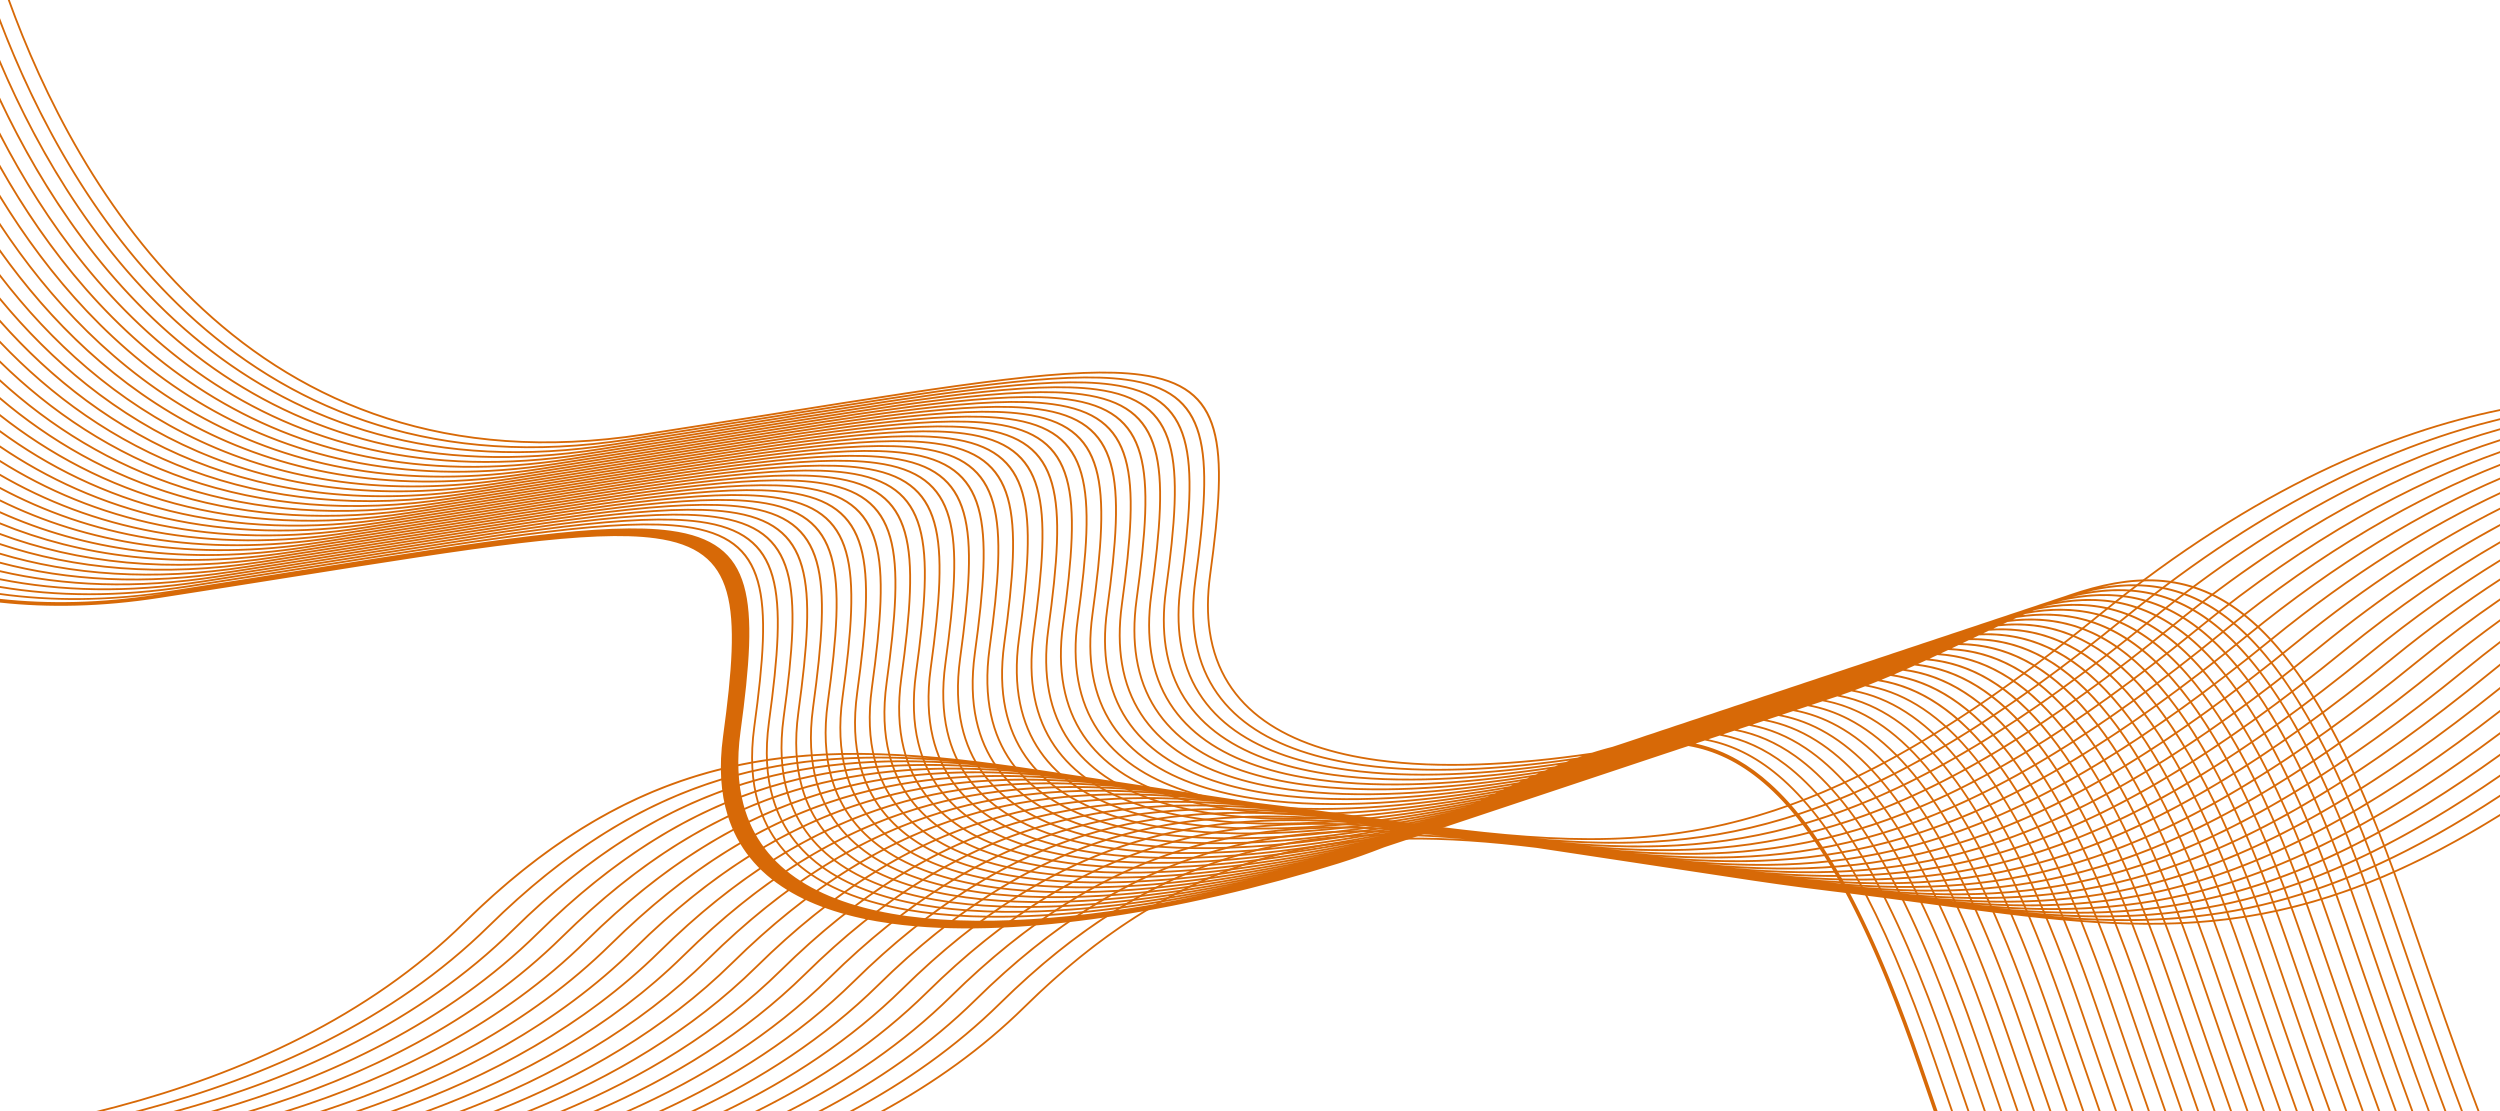 <svg xmlns="http://www.w3.org/2000/svg" xmlns:xlink="http://www.w3.org/1999/xlink" id="Layer_1" x="0px" y="0px" width="9000px" height="4000px" viewBox="0 0 9000 4000" xml:space="preserve"><path fill="#D76907" d="M9000,1472.847c-381.047,77.529-876.939,275.813-1439.756,734.636 c-1150.018,937.513-1699.227,862.516-2628.066,735.677c-115.01-15.706-235.832-32.209-363.607-47.604 c-15.667-1.886-31.259-3.812-46.794-5.77l-24.065-3.588c-29.408-4.542-58.615-8.973-87.625-13.255 c-29.406-4.543-58.612-8.979-87.621-13.257c-29.408-4.543-58.617-8.978-87.623-13.256c-29.408-4.543-58.617-8.978-87.625-13.256 c-29.414-4.543-58.614-8.971-87.623-13.256c-29.414-4.549-58.615-8.971-87.623-13.256c-29.414-4.549-58.614-8.972-87.625-13.257 c-29.412-4.54-58.613-8.978-87.623-13.256c-781.2-120.715-1416.81-161.007-2126.621,538.052 c-344.475,339.256-801.625,544.105-1252.993,663.462c-24.055,6.36-48.089,12.452-72.097,18.335h27.493 c15.421-3.885,30.849-7.851,46.29-11.935c452.347-119.613,910.543-324.97,1255.955-665.148 c567.71-559.108,1088.196-643.694,1674.38-593.09c-552.262-34.521-1050.267,68.694-1591.406,601.632 c-344.475,339.256-801.624,544.105-1252.994,663.459c-6.501,1.723-12.995,3.402-19.491,5.082h26.119 c450.739-119.799,906.857-324.891,1251.015-663.826c567.71-559.109,1088.196-643.697,1674.382-593.093 c-552.264-34.52-1050.275,68.696-1591.408,601.634C1508.598,3676.357,1064.175,3879.55,622.725,4000h24.872 c434.769-121.467,870.619-323.813,1202.402-650.571c567.71-559.108,1088.192-643.696,1674.379-593.093 c-552.269-34.52-1050.274,68.697-1591.405,601.635c-324.691,319.77-749.49,520.117-1175.194,642.029h23.803 c419.261-122.748,836.05-322.173,1156.04-637.314c567.71-559.104,1088.196-643.697,1674.38-593.094 c-552.269-34.524-1050.272,68.697-1591.406,601.635C1707.414,3679.666,1301.102,3877.001,890.662,4000h22.827 c404.21-123.684,803.037-320.016,1111.755-624.061c567.71-559.108,1088.195-643.689,1674.382-593.093 c-552.271-34.52-1050.269,68.697-1591.408,601.636C1806.055,3682.069,1417.183,3876.237,1021.57,4000h21.964 c389.601-124.309,771.418-317.398,1069.334-610.804c567.71-559.109,1088.194-643.69,1674.38-593.093 c-552.27-34.521-1050.268,68.703-1591.406,601.632C1904.25,3684.912,1531.921,3875.771,1150.708,4000h21.158 c375.403-124.635,741.097-314.376,1028.625-597.548c567.711-559.108,1088.2-643.698,1674.38-593.093 c-552.27-34.526-1050.271,68.697-1591.405,601.632c-281.418,277.156-638.047,464.595-1005.273,589.009h20.456 c361.607-124.707,711.939-310.97,989.466-584.293c567.717-559.115,1088.196-643.697,1674.382-593.092 c-552.271-34.525-1050.275,68.704-1591.408,601.632c-271.601,267.484-613.249,451.404-966.875,575.753h19.797 c348.182-124.533,683.87-307.236,951.729-571.037c567.708-559.114,1088.193-643.688,1674.379-593.092 c-552.27-34.525-1050.275,68.697-1591.405,601.633c-262.104,258.134-589.446,438.447-929.846,562.496h19.214 c335.11-124.129,656.78-303.2,915.28-557.78c567.71-559.116,1088.201-643.689,1674.38-593.093 c-552.275-34.525-1050.271,68.697-1591.405,601.633c-252.907,249.076-566.556,425.703-894.047,549.24h18.588 c322.399-123.522,630.667-298.863,880.108-544.524c567.71-559.108,1088.195-643.697,1674.381-593.092 c-552.271-34.521-1050.275,68.7-1591.408,601.632c-244.007,240.311-544.552,413.165-859.535,535.984h18.105 c310.025-122.716,605.425-294.261,846.08-531.27c567.708-559.109,1088.193-643.697,1674.38-593.092 c-552.269-34.526-1050.274,68.695-1591.406,601.632c-235.354,231.788-523.309,400.825-826.077,522.729h17.645 c297.956-121.726,580.98-289.436,813.081-518.015c567.711-559.108,1088.194-643.696,1674.38-593.092 c-552.27-34.515-1050.279,68.701-1591.405,601.632c-226.935,223.5-502.773,388.658-793.646,509.475h17.126 c286.22-120.563,557.369-284.354,781.169-504.759c567.71-559.108,1088.196-643.696,1674.382-593.092 c-552.271-34.521-1050.275,68.694-1591.408,601.632c-218.751,215.438-482.949,376.651-762.24,496.219h16.768 c274.757-119.228,534.434-279.08,750.124-491.502c567.708-559.109,1088.192-643.697,1674.38-593.093 c-552.27-34.521-1050.275,68.694-1591.406,601.632c-210.764,207.568-463.718,364.821-731.707,482.963h16.29 c263.614-117.746,512.257-273.588,720.065-478.246c567.71-559.109,1088.193-643.697,1674.38-593.093 c-552.269-34.521-1050.274,68.694-1591.405,601.632c-202.979,199.904-445.089,353.129-702.08,469.707h15.965 c252.733-116.113,490.666-267.931,690.763-464.99c567.71-559.109,1088.196-643.697,1674.381-593.092 c-552.271-34.522-1050.274,68.692-1591.407,601.631c-195.374,192.42-427.004,341.586-673.262,456.45h15.573 c242.128-114.354,469.766-262.079,662.338-451.733c567.71-559.109,1088.194-643.697,1674.382-593.093 c-552.27-34.521-1050.275,68.693-1591.405,601.632c-187.946,185.094-409.433,330.177-645.214,443.194h15.217 c231.782-112.446,449.43-256.066,634.646-438.479c567.711-559.109,1088.194-643.697,1674.38-593.093 c-552.27-34.521-1050.273,68.693-1591.406,601.631c-180.684,177.941-392.365,318.895-617.949,429.939h14.955 c221.681-110.416,429.634-249.913,607.643-425.227c567.71-559.108,1088.196-643.693,1674.379-593.09 c-552.27-34.521-1050.271,68.694-1591.405,601.633c-173.563,170.937-375.739,307.735-591.366,416.684h14.605 c211.837-108.263,410.447-243.597,581.409-411.97c567.71-559.109,1088.196-643.695,1674.382-593.091 c-552.271-34.515-1050.275,68.702-1591.408,601.633c-166.592,164.068-359.529,296.697-565.431,403.428h14.272 c202.233-106,391.746-237.143,555.809-398.714c567.71-559.108,1088.193-643.69,1674.38-593.09 c-552.271-34.515-1050.276,68.7-1591.406,601.632c-159.771,157.348-343.791,285.768-540.222,390.172h14.064 c192.853-103.629,373.523-230.559,530.806-385.458c567.711-559.108,1088.201-643.69,1674.379-593.092 c-552.263-34.521-1050.265,68.696-1591.405,601.634c-153.076,150.752-328.417,274.955-515.596,376.916h13.825 c183.694-101.145,355.786-223.847,506.419-372.202c620.886-611.48,1185.283-655.419,1840.906-575.624 c26.531,4.076,53.235,8.113,80.131,12.1c28.99,4.47,58.197,8.894,87.625,13.256c28.988,4.463,58.196,8.895,87.623,13.256 c28.987,4.463,58.195,8.895,87.621,13.255c28.988,4.472,58.196,8.896,87.625,13.257c28.988,4.471,58.195,8.895,87.623,13.256 c28.987,4.471,58.195,8.894,87.621,13.256c28.988,4.471,58.189,8.895,87.625,13.256c115.908,17.857,235.279,35.1,358.633,49.961 c128.633,15.494,248.983,31.932,363.516,47.576C7706.41,3358.354,8212.715,3427.371,9000,2938.099v-7.844 c-599.234,373.144-1035.316,422.468-1544.066,379.003c496.418,31.697,934.979-40.505,1544.066-440.389v-7.953 c-645.098,424.325-1098.469,480.637-1631.689,435.086c519.907,33.205,976.352-47.593,1631.689-499.386v-8.051 c-692.377,478.183-1162.275,541.771-1719.313,494.18c542.778,34.665,1016.345-54.821,1719.313-561.103v-8.242 c-741.028,534.564-1226.72,605.657-1806.938,556.09c565.035,36.087,1055.075-62.453,1806.938-625.533v-8.289 c-791.023,593.344-1291.783,672.063-1894.561,620.566c586.685,37.469,1092.531-70.21,1894.561-692.357v-8.366 c-842.313,654.362-1357.443,740.844-1982.182,687.469c607.761,38.815,1128.778-78.127,1982.182-761.425v-8.461 c-894.816,717.475-1423.689,811.83-2069.806,756.63c620.494,39.627,1150.502-82.988,2036.188-805.012 c11.238-9.163,22.436-18.156,33.617-27.108v-8.519c-12.557,10.034-25.156,20.194-37.785,30.487 c-925.236,754.271-1461.614,853.11-2119.645,796.896c620.496,39.627,1150.502-82.988,2036.189-805.011 c40.771-33.238,81.193-65.104,121.24-95.651v-8.261c-41.422,31.531-83.219,64.379-125.41,98.771 c-925.234,754.272-1461.612,853.112-2119.641,796.896c620.492,39.627,1150.5-82.987,2036.188-805.011 c70.723-57.65,140.359-111.127,208.863-160.813v-8.156c-69.852,50.552-140.879,105.009-213.035,163.828 c-925.234,754.272-1461.612,853.112-2119.643,796.896c620.494,39.627,1150.504-82.986,2036.189-805.009 c101.105-82.424,200.004-156.325,296.486-222.711v-8.104c-97.805,67.144-198.119,142.082-300.656,225.674 c-925.234,754.271-1461.612,853.11-2119.643,796.894c620.496,39.627,1150.502-82.986,2036.189-805.009 c131.951-107.573,260.172-200.709,384.107-281.392v-7.885c-125.25,81.343-254.871,175.379-388.277,284.136 c-925.234,754.271-1461.611,853.11-2119.643,796.894c620.492,39.627,1150.502-82.986,2036.189-805.009 c163.305-133.129,320.932-244.267,471.73-336.879v-7.724c-152.102,93.176-311.129,205.131-475.902,339.463 c-925.236,754.27-1461.613,853.108-2119.643,796.894c620.494,39.626,1150.504-82.988,2036.188-805.01 c195.229-159.156,382.329-286.824,559.354-389.023v-7.619c-178.307,102.681-366.816,231.139-563.525,391.503 c-925.236,754.271-1461.612,853.109-2119.641,796.895c620.492,39.626,1150.5-82.988,2036.188-805.01 c227.75-185.665,444.443-328.519,646.979-438.003v-7.523c-203.797,109.877-421.918,253.513-651.148,440.386 c-925.234,754.271-1461.611,853.109-2119.643,796.895c620.494,39.627,1150.502-82.988,2036.189-805.01 c260.93-212.715,507.383-369.292,734.6-483.793v-7.338c-228.473,114.817-476.334,272.048-738.771,485.992 c-925.234,754.271-1461.612,853.109-2119.643,796.894c620.494,39.629,1150.504-82.988,2036.189-805.01 c294.86-240.375,571.211-409.041,822.225-526.31v-7.284c-252.25,117.526-530.034,286.854-826.395,528.453 c-925.236,754.272-1461.612,853.112-2119.644,796.895c620.495,39.629,1150.502-82.986,2036.188-805.011 c329.58-268.679,636.055-447.816,909.85-565.664v-7.151c-275.016,118.046-582.926,297.761-914.02,567.677 c-925.233,754.271-1461.611,853.112-2119.642,796.895c620.492,39.629,1150.502-82.986,2036.188-805.01 c365.202-297.722,702.047-485.5,997.471-601.751v-7.041c-296.639,116.399-634.917,304.688-1001.641,603.651 c-925.234,754.271-1461.611,853.112-2119.642,796.895c620.492,39.629,1150.502-82.986,2036.187-805.01 c401.844-327.588,769.328-522.06,1085.096-634.598v-6.96c-316.961,112.639-685.902,307.589-1089.264,636.418 c-925.236,754.272-1461.613,853.112-2119.644,796.894c620.495,39.629,1150.502-82.985,2036.188-805.009 c439.598-358.368,838.092-557.456,1172.717-664.211v-6.888c-335.82,106.836-735.802,306.375-1176.886,665.959 c-925.242,754.266-1461.599,853.119-2119.642,796.895c620.492,39.629,1150.5-82.985,2036.189-805.01 c478.649-390.197,908.557-591.561,1260.35-690.501v-6.799c-352.977,98.979-784.369,300.743-1264.509,692.156 c-925.235,754.267-1461.608,853.119-2119.642,796.894c620.492,39.629,1150.502-82.984,2036.188-805.009 c519.164-423.225,980.979-624.311,1347.963-713.475v-6.729c-368.164,89.186-831.496,290.637-1352.134,715.063 c-925.233,754.272-1461.612,853.112-2119.642,796.896c620.487,39.627,1150.502-82.979,2036.188-805.011 C8125.79,1754.983,8620.141,1557.051,9000,1479.55V1472.847z"></path><path fill="#D76907" d="M2602.803,2802.725c1.321,22.248,3.753,43.674,7.258,64.308"></path><path fill="#D76907" d="M6631.604,3177.529c4.375,7.924,8.998,16.391,13.82,25.324"></path><path fill="#D76907" d="M6645.424,3202.854c4.296,7.957,8.625,16.045,12.977,24.293"></path><path fill="#D76907" d="M6658.4,3227.146c4.234,8.028,8.564,16.33,12.98,24.95"></path><path fill="#D76907" d="M6671.382,3252.098c4.372,8.525,8.408,16.51,12.142,23.993"></path><path fill="#D76907" d="M6683.521,3276.091c3.596,7.206,7.686,15.5,12.112,24.567"></path><path fill="#D76907" d="M6695.635,3300.658c3.84,7.854,7.67,15.785,11.484,23.761"></path><path fill="#D76907" d="M6707.119,3324.419c3.846,8.043,7.695,16.158,11.494,24.278"></path><path fill="#D76907" d="M6718.613,3348.697c3.674,7.832,7.326,15.707,10.932,23.551"></path><path fill="#D76907" d="M6729.545,3372.248h0.008c3.678,8.003,7.337,16.031,10.943,24.047"></path><path fill="#D76907" d="M6740.496,3396.295c3.535,7.852,7.021,15.646,10.445,23.384"></path><path fill="#D76907" d="M6750.941,3419.679c3.104,7.007,6.569,14.909,10.44,23.829"></path><path fill="#D76907" d="M6761.383,3443.508c3.607,8.322,7.021,16.21,10.001,23.211"></path><line fill="#D76907" x1="6771.384" y1="3466.719" x2="6777.406" y2="3480.871"></line><path fill="#D76907" d="M6856.814,3681.61c-3.232-8.698-6.479-17.339-9.715-25.919l8.506,22.693 c12.067,32.407,24.135,65.652,36.184,99.763C6880.066,3744.954,6868.412,3712.777,6856.814,3681.61z"></path><line fill="#D76907" x1="6777.406" y1="3480.871" x2="6773.988" y2="3472.781"></line><path fill="#D76907" d="M6773.988,3472.781c-3.361-7.93-6.674-15.674-9.902-23.146"></path><line fill="#D76907" x1="6764.086" y1="3449.637" x2="6764.072" y2="3449.637"></line><path fill="#D76907" d="M6764.072,3449.637c-3.506-8.123-6.967-16.051-10.348-23.742"></path><path fill="#D76907" d="M6753.727,3425.895c-3.707-8.435-7.164-16.218-10.348-23.315"></path><path fill="#D76907" d="M6743.379,3402.578c-3.65-8.162-7.277-16.146-10.852-23.96"></path><path fill="#D76907" d="M6732.527,3378.618c-3.063-6.683-6.729-14.6-10.865-23.491"></path><path fill="#D76907" d="M6721.662,3355.127c-3.818-8.2-7.631-16.283-11.396-24.199"></path><path fill="#D76907" d="M6710.266,3330.928c-4.004-8.416-7.821-16.357-11.396-23.703"></path><path fill="#D76907" d="M6698.87,3307.225c-4.004-8.248-8.017-16.423-12.007-24.473"></path><path fill="#D76907" d="M6686.863,3282.752c-3.826-7.711-7.818-15.646-12.008-23.889"></path><path fill="#D76907" d="M6674.855,3258.863c-4.715-9.264-8.965-17.512-12.777-24.824"></path><path fill="#D76907" d="M6662.078,3234.039c-4.242-8.127-8.507-16.191-12.792-24.186"></path><path fill="#D76907" d="M6649.286,3209.854c-8.825-16.477-17.776-32.715-26.841-48.714"></path><path fill="#D76907" d="M5772.672,2704.064v0.008l-7.218,2.07l5.658-1.606h0.026l7.438-2.071v-0.007l2.465-0.69l0.04-0.015 l6.806-1.832h0.025l6.802-1.78c4.716-1.214,9.292-2.383,13.647-3.452c4.563-1.123,9.117-2.212,13.621-3.24h0.024l9.896-2.212 l0.021-0.015l9.867-2.097h0.016l5.07-1.063l0.029-0.012c3.438-0.685,7.291-1.429,11.555-2.211c4.21-0.771,8.027-1.455,11.516-2.054 c3.254-0.558,6.961-1.162,10.938-1.78c4.059-0.63,7.664-1.168,10.904-1.634c2.936-0.418,6.136-0.856,9.664-1.31 c3.592-0.464,6.787-0.862,9.662-1.194h0.024l1.408-0.152c3.076-0.347,6.37-0.697,9.835-1.043h0.027l9.774-0.903l0.028-0.013 l7.457-0.617h0.054l7.45-0.519h0.068l3.564-0.181c2.835-0.159,5.752-0.318,8.786-0.445c2.842-0.124,5.799-0.238,8.772-0.322h0.013 l8.233-0.201h0.029c2.723-0.045,5.498-0.08,8.268-0.085h0.039l2.252,0.025l5.293,0.048h0.025l5.299,0.091l2.363,0.034h0.068 l5.823,0.187h0.033l5.824,0.253l2.478,0.112h0.027l6.546,0.352h0.04l6.544,0.427h0.063l2.228,0.186l0.024,0.014h0.021v-0.007 c3.035,0.226,6.03,0.445,9.657,0.79l1.382,0.127h0.013l2.791,0.271h0.064l3.626,0.426h0.015l2.604,0.312l4.098,0.485l1.328,0.152 h0.025l3.707,0.438l0.033,0.014l3.412,0.445l0.08,0.012l4.032,0.633v-0.014l2.158,0.332l0.013,0.013l3.633,0.563l1.023,0.159 l2.889,0.445v-0.007l0.398,0.061l0.025,0.015l1.314,0.203h0.039c46.848,7.931,93.148,22.362,139.005,44.451 c45.824,22.065,91.237,51.813,136.362,90.391c11.609,9.923,23.219,20.441,34.801,31.565c11.494,11.037,23.063,22.771,34.68,35.191 h0.016c8.586,9.185,17.219,18.775,25.867,28.734c8.685,10.002,17.313,20.303,25.84,30.877c7.033,8.72,14.145,17.798,21.297,27.199 c7.026,9.227,14.141,18.836,21.293,28.752c6.201,8.594,12.387,17.354,18.516,26.252c6.089,8.839,12.26,17.996,18.501,27.452 l0.007-0.005c5.713,8.652,11.266,17.228,16.637,25.694c5.365,8.459,10.857,17.267,16.449,26.425 c5.088,8.328,10.135,16.684,15.103,25.051c4.551,7.67,9.071,15.395,13.526,23.157c-3.059-5.354-6.096-10.594-9.104-15.728 c-4.729-8.087-9.677-16.397-14.816-24.891c-5.426-8.979-10.83-17.772-16.17-26.319c-5.545-8.865-10.953-17.364-16.166-25.368 c-6.057-9.316-12.061-18.342-17.977-27.063c-5.943-8.752-11.988-17.461-18.124-26.102c-6.946-9.789-13.854-19.244-20.694-28.369 c-6.834-9.119-13.752-18.099-20.713-26.91c-8.254-10.461-16.463-20.541-24.6-30.189c-8.175-9.716-16.389-19.127-24.611-28.198 c-10.633-11.735-21.391-23.011-32.229-33.83c-10.754-10.731-21.531-20.939-32.305-30.643c-19.23-17.32-38.512-33.027-57.805-47.152 c-19.266-14.099-38.639-26.688-58.104-37.834c-23.104-13.223-46.27-24.373-69.485-33.61c-23.283-9.259-46.674-16.63-70.163-22.269 c-3.407-0.815-7.186-1.673-11.251-2.55c-3.758-0.804-7.524-1.573-11.271-2.291l-0.338-0.067h-0.016l-1.73-0.33h-0.014l-0.949-0.188 v-0.005l-3.143-0.6l-0.832-0.159v0.007l-5.054-0.896l-0.312-0.047l-0.08-0.015l-5.313-0.816h-0.013l-1.985-0.298l-0.12-0.021 l-0.15-0.032l-2.291-0.364h-0.016c-2.085-0.332-4.204-0.672-6.375-0.965l-0.105-0.012l-0.078-0.014 c-2.166-0.279-4.631-0.564-7.095-0.844l-3.194-0.357h-0.014l-1.329-0.152c-3.545-0.413-7.024-0.811-10.062-1.097v0.007l-4.842-0.394 l-2.344-0.192l-5.552-0.438v-0.008l-5.767-0.365l-5.783-0.313l-2.111-0.099l-7.318-0.308l-7.299-0.205l-5.386-0.086l-5.386-0.039 l-4.615-0.034l-3.201,0.067h-0.015l-6.614,0.104l-6.619,0.167c-2.771,0.094-5.633,0.213-8.595,0.352l-8.647,0.472 c-2.83,0.166-5.806,0.372-8.944,0.604h-0.015c-2.795,0.199-5.846,0.46-8.978,0.726v-0.012l-9.237,0.868v0.007l-9.293,0.989v0.007 l-7.252,0.864v-0.007l-7.205,0.923v0.007l-4.638,0.639v0.007l-9.74,1.435c-3.454,0.523-6.724,1.05-9.717,1.547l-9.804,1.693v-0.008 l-9.748,1.803v0.004l-9.598,1.894v-0.007l-9.568,2.001l-4.158,0.888v-0.005l-6.621,1.474v0.008l-6.653,1.535v0.004l-4.091,0.971 h-0.016l-3.127,0.738l-4.961,1.176v-0.008c-5.465,1.354-11.11,2.815-16.881,4.354 C5783.93,2700.924,5778.244,2702.491,5772.672,2704.064z"></path><polygon fill="#D76907" points="5703.798,2725.662 5702.277,2726.193 5703.809,2725.669 5712.464,2722.773 5715.645,2721.717  5715.645,2721.712 5718.76,2720.662 5719.656,2720.362 5717.955,2720.92 5717.955,2720.913 5710.902,2723.251 5710.902,2723.258  5703.798,2725.669 "></polygon><polygon fill="#D76907" points="5692.762,2729.506 5692.762,2729.514 5692.201,2729.713 5693.729,2729.176 "></polygon><path fill="#D76907" d="M5600.273,2764.977v0.009l-0.97,0.397l7.453-3.049c4.813-1.965,10.571-4.282,16.935-6.82l3.062-1.216 l0.015-0.011l10.273-4.047h0.014l10.252-3.972l0.016-0.014l10.167-3.871h0.026l10.136-3.786l0.013-0.014l5.691-2.093h0.014 l10.778-3.917l-2.498,0.891l-7.584,2.748v0.008l-7.638,2.815v-0.007c-3.972,1.476-8.283,3.088-13.793,5.193h-0.014 c-4.796,1.82-9.438,3.612-13.84,5.32v0.004l-10.727,4.219v-0.006l-10.838,4.322v0.008l-8.477,3.426v-0.005L5600.273,2764.977z"></path><polygon fill="#D76907" points="5584.973,2771.333 5577.748,2774.389 5587.313,2770.37 5584.973,2771.34 "></polygon><path fill="#D76907" d="M5548.154,2787.072v0.007l-5.883,2.584h0.006l13.022-5.665h0.015c6.967-3.015,13.807-5.95,20.487-8.78 v-0.007l-6.163,2.604v0.006l-5.007,2.139v-0.008L5548.154,2787.072z"></path><polygon fill="#D76907" points="5344,2881.518 5344,2881.521 5336.948,2884.883 5336.96,2884.883 5349.539,2878.9  5349.539,2878.893 5356.746,2875.458 5356.76,2875.458 5382.143,2863.398 5393.91,2857.821 5408.605,2850.875 5408.618,2850.875  5435.568,2838.209 5438.496,2836.834 5438.512,2836.82 5463.768,2825.087 5463.781,2825.087 5483.523,2816.016 5492.801,2811.777  5492.814,2811.764 5508.135,2804.831 5508.148,2804.831 5523.41,2797.997 5523.425,2797.997 5529.195,2795.434 5529.195,2795.42  5540.924,2790.254 5531.587,2794.352 5531.587,2794.357 5523.258,2798.051 5523.258,2798.044 5511.623,2803.25 5511.623,2803.257  5499.928,2808.53 5499.928,2808.523 5477.76,2818.625 5469.902,2822.238 5469.902,2822.243 5455.387,2828.957 5455.387,2828.965  5440.788,2835.759 5440.781,2835.744 5432.859,2839.451 5412.796,2848.874 5412.796,2848.881 5388.329,2860.45 5385.382,2861.852  5358.917,2874.423 "></polygon><polygon fill="#D76907" points="5209.113,2945.205 5199.803,2949.52 5214.645,2942.653 5214.645,2942.66 5237.236,2932.107  5260.049,2921.39 5260.813,2921.031 5260.813,2921.023 5283.574,2910.266 5305.236,2899.979 5307.4,2898.95 5331.688,2887.393  5331.688,2887.386 5332.717,2886.896 5332.711,2886.896 5307.4,2898.936 5299.672,2902.607 5282.264,2910.87 5257.646,2922.505  5255.223,2923.648 5255.209,2923.648 5233.327,2933.922 5233.327,2933.936 5209.125,2945.205 "></polygon><polygon fill="#D76907" points="5173.563,2961.574 5164.365,2965.758 5170.754,2962.862 5170.754,2962.869 5192.404,2952.947  5192.404,2952.939 5197.299,2950.678 5197.291,2950.678 5185.438,2956.129 5173.578,2961.563 "></polygon><path fill="#D76907" d="M5091.006,2998.366l-11.342,4.894l7.498-3.226l0.007,0.012c6.196-2.676,12.978-5.638,20.329-8.858v-0.007 l10.299-4.536l10.275-4.555v0.005l21.15-9.477l0.702-0.319h-0.013l-11.78,5.288l-11.703,5.22l-0.013,0.012l-11.694,5.177h-0.015 l-11.819,5.19l-11.868,5.168L5091.006,2998.366z"></path><polygon fill="#D76907" points="5055.702,3013.456 5055.702,3013.461 5067.086,3008.653 5067.086,3008.646 5077.135,3004.355  5077.135,3004.35 5079.324,3003.408 5079.313,3003.408 5067.586,3008.428 5067.57,3008.428 "></polygon><polygon fill="#D76907" points="5052.859,3014.658 5044.958,3017.979 5047.912,3016.743 5047.912,3016.75 "></polygon><polygon fill="#D76907" points="4996.471,3037.775 4995.016,3038.354 4995.016,3038.357 "></polygon><polygon fill="#D76907" points="5011.611,3031.689 5011.094,3031.904 5011.611,3031.697 "></polygon><polygon fill="#D76907" points="4981.031,3043.885 4970.87,3047.85 4978.479,3044.881 "></polygon><polygon fill="#D76907" points="4955.41,3053.785 4955.396,3053.8 4968.996,3048.573 4968.977,3048.573 "></polygon><path fill="#D76907" d="M4926.713,3064.539l-0.008,0.005c9.557-3.519,19.08-7.085,28.557-10.69l-13.494,5.095h-0.012 L4926.713,3064.539z"></path><polygon fill="#D76907" points="4845.725,3092.764 4843.518,3093.487 4849.184,3091.627 "></polygon><line fill="#D76907" x1="4816.424" y1="3102.153" x2="4816.409" y2="3102.153"></line><line fill="#D76907" x1="4816.409" y1="3102.153" x2="4812.166" y2="3103.469"></line><line fill="#D76907" x1="4812.166" y1="3103.469" x2="4812.166" y2="3103.475"></line><path fill="#D76907" d="M4196.322,3258.871c-14.816,2.863-29.654,5.665-44.496,8.4 C4166.676,3264.536,4181.506,3261.734,4196.322,3258.871z"></path><path fill="#D76907" d="M2869.903,3216.992c-2.79-1.494-5.56-3.001-8.311-4.528 C2864.344,3213.991,2867.12,3215.498,2869.903,3216.992z"></path><path fill="#D76907" d="M2774.829,3153.881c-2.551-2.099-5.088-4.217-7.59-6.354 C2769.74,3149.664,2772.277,3151.782,2774.829,3153.881z"></path><path fill="#D76907" d="M2641.336,2976.346c-0.991-2.365-1.961-4.742-2.917-7.134 C2639.375,2971.604,2640.345,2973.979,2641.336,2976.346z"></path><path fill="#D76907" d="M2704.792,3083.287c-24.879-31.08-45.672-65.443-61.91-103.303c16.238,37.848,36.998,72.183,61.823,103.216 c16.311,20.376,34.388,39.341,54.1,56.954C2739.126,3122.569,2721.082,3103.627,2704.792,3083.287z"></path><path fill="#D76907" d="M2610.063,2867.031c-3.506-20.688-5.944-42.18-7.267-64.491"></path><path fill="#D76907" d="M2612.62,2881.031c-0.872-4.443-1.694-8.926-2.464-13.442 C2610.926,2872.105,2611.748,2876.595,2612.62,2881.031z"></path><path fill="#D76907" d="M2617.12,2901.752c-1.506-6.316-2.899-12.719-4.196-19.199 C2614.22,2889.033,2615.614,2895.429,2617.12,2901.752z"></path><path fill="#D76907" d="M2625.051,2931.04c-0.856-2.823-1.687-5.665-2.497-8.521 C2623.364,2925.375,2624.193,2928.209,2625.051,2931.04z"></path><path fill="#D76907" d="M2602.119,2736.095c0.166-4.562,0.373-9.157,0.623-13.786 C2602.492,2726.938,2602.285,2731.533,2602.119,2736.095z"></path><path fill="#D76907" d="M2601.98,2784.482c-0.234-7.221-0.348-14.524-0.348-21.902 C2601.634,2769.965,2601.754,2777.27,2601.98,2784.482z"></path><path fill="#D76907" d="M2602.796,2802.54c-0.253-4.337-0.471-8.699-0.644-13.097"></path><path fill="#D76907" d="M2622.141,2126.732c-32.254-112.721-108.886-172.977-254.845-194.405 c146.091,21.477,222.79,82.496,255.091,196.883c28.618,101.356,22.045,244.618-2.03,439.622 C2644.616,2372.408,2651.197,2228.256,2622.141,2126.732z"></path><path fill="#D76907" d="M2224.446,1923.216c-215.175-0.206-530.894,45.877-984.694,117.535 C1693.554,1969.101,2009.271,1923.017,2224.446,1923.216z"></path><path fill="#D76907" d="M2264.345,1923.827c-12.851-0.395-26.092-0.597-39.746-0.611 C2238.252,1923.23,2251.494,1923.434,2264.345,1923.827z"></path><path fill="#D76907" d="M571.196,2146.271c-124.255,19.246-242.454,28.371-354.722,28.304 C328.743,2174.643,446.941,2165.518,571.196,2146.271z"></path><line fill="#D76907" x1="5558.469" y1="2813.591" x2="5557.738" y2="2813.736"></line><polygon fill="#D76907" points="7070.154,2298.074 7070.216,2298.074 7074.99,2295.809 "></polygon><polygon fill="#D76907" points="7033.848,2315.193 7034.221,2315.188 7053.865,2305.844 7053.586,2305.865 "></polygon><polygon fill="#D76907" points="7017.178,2315.732 7017.246,2315.732 7022.053,2313.448 "></polygon><polygon fill="#D76907" points="6996.943,2332.729 6997.361,2332.729 7018.854,2322.506 7018.383,2322.534 "></polygon><polygon fill="#D76907" points="6980.926,2332.826 6981.305,2332.819 7000.874,2323.509 7000.596,2323.537 "></polygon><polygon fill="#D76907" points="6964.264,2333.365 6964.324,2333.357 6969.117,2331.088 "></polygon><polygon fill="#D76907" points="6945.502,2357.278 6945.355,2357.278 6930.66,2364.253 "></polygon><polygon fill="#D76907" points="6959.329,2350.632 6959.575,2350.646 6982.745,2339.674 6982.34,2339.682 6979.404,2341.075 "></polygon><polygon fill="#D76907" points="6944.014,2350.359 6944.434,2350.367 6965.932,2340.139 6965.465,2340.166 "></polygon><polygon fill="#D76907" points="6927.988,2350.465 6928.368,2350.459 6947.959,2341.141 6947.68,2341.162 "></polygon><polygon fill="#D76907" points="6911.326,2351.004 6911.393,2350.997 6916.182,2348.725 "></polygon><polygon fill="#D76907" points="6892.564,2374.918 6892.42,2374.918 6877.723,2381.893 "></polygon><polygon fill="#D76907" points="6906.393,2368.271 6906.631,2368.283 6929.823,2357.307 6929.418,2357.313 6926.469,2358.715 "></polygon><polygon fill="#D76907" points="6891.077,2367.999 6891.496,2368.004 6913.014,2357.771 6912.542,2357.791 "></polygon><polygon fill="#D76907" points="6875.053,2368.104 6875.432,2368.098 6895.037,2358.766 6894.762,2358.794 "></polygon><polygon fill="#D76907" points="6858.391,2368.641 6858.455,2368.637 6863.244,2366.364 "></polygon><polygon fill="#D76907" points="6839.617,2392.563 6839.462,2392.563 6824.787,2399.529 "></polygon><polygon fill="#D76907" points="6853.441,2385.915 6853.682,2385.93 6876.887,2374.945 6876.48,2374.95 6873.531,2376.352 "></polygon><polygon fill="#D76907" points="6838.129,2385.643 6838.546,2385.65 6860.076,2375.41 6859.605,2375.428 "></polygon><polygon fill="#D76907" points="6822.104,2385.751 6822.48,2385.744 6842.1,2376.405 6841.826,2376.434 "></polygon><polygon fill="#D76907" points="6805.439,2386.287 6805.5,2386.28 6810.307,2384.003 "></polygon><polygon fill="#D76907" points="6786.658,2410.215 6786.506,2410.21 6771.85,2417.168 "></polygon><polygon fill="#D76907" points="6800.486,2403.568 6800.725,2403.582 6823.936,2392.59 6823.531,2392.597 6820.596,2393.99 "></polygon><polygon fill="#D76907" points="6785.172,2403.297 6785.59,2403.297 6807.125,2393.056 6806.654,2393.082 "></polygon><polygon fill="#D76907" points="6769.152,2403.395 6769.525,2403.388 6789.15,2394.059 6788.871,2394.077 "></polygon><polygon fill="#D76907" points="6752.49,2403.934 6752.549,2403.934 6757.371,2401.643 "></polygon><polygon fill="#D76907" points="6733.715,2427.854 6733.563,2427.854 6718.913,2434.809 "></polygon><polygon fill="#D76907" points="6747.551,2421.207 6747.789,2421.219 6770.975,2410.243 6770.561,2410.25 6767.658,2411.63 "></polygon><polygon fill="#D76907" points="6732.229,2420.934 6732.646,2420.939 6754.156,2410.707 6753.691,2410.732 "></polygon><polygon fill="#D76907" points="6716.198,2421.041 6716.575,2421.034 6736.193,2411.702 6735.916,2411.725 "></polygon><polygon fill="#D76907" points="6699.441,2421.584 6699.594,2421.578 6709.741,2416.764 "></polygon><polygon fill="#D76907" points="6680.768,2445.5 6680.611,2445.5 6665.979,2452.447 "></polygon><polygon fill="#D76907" points="6694.6,2438.852 6694.838,2438.865 6718.037,2427.882 6717.625,2427.887 6714.723,2429.27 "></polygon><polygon fill="#D76907" points="6679.287,2438.58 6679.703,2438.58 6701.221,2428.346 6700.749,2428.372 "></polygon><polygon fill="#D76907" points="6663.176,2438.686 6663.639,2438.673 6683.244,2429.35 6682.863,2429.382 "></polygon><polygon fill="#D76907" points="6646.379,2439.23 6646.564,2439.217 6659.402,2433.135 "></polygon><polygon fill="#D76907" points="6628.189,2462.973 6628.037,2462.967 6613.041,2470.086 "></polygon><polygon fill="#D76907" points="6641.457,2456.584 6641.703,2456.6 6665.086,2445.525 6664.674,2445.533 6661.785,2446.908 "></polygon><polygon fill="#D76907" points="6626.162,2456.266 6626.673,2456.266 6648.266,2445.992 6647.707,2446.025 "></polygon><polygon fill="#D76907" points="6609.999,2456.385 6610.496,2456.371 6630.193,2447 6629.782,2447.035 "></polygon><polygon fill="#D76907" points="6593.342,2456.917 6593.396,2456.917 6596.922,2455.242 "></polygon><polygon fill="#D76907" points="6575.206,2480.631 6574.967,2480.631 6554.424,2490.38 "></polygon><polygon fill="#D76907" points="6588.389,2474.249 6588.719,2474.256 6612.477,2463.006 6611.977,2463.02 6608.809,2464.525 "></polygon><polygon fill="#D76907" points="6573.061,2473.931 6573.6,2473.938 6595.488,2463.518 6594.916,2463.545 "></polygon><polygon fill="#D76907" points="6557.113,2474.004 6557.479,2473.996 6577.377,2464.525 6577.118,2464.553 "></polygon><polygon fill="#D76907" points="6522.204,2498.256 6521.938,2498.256 6498.652,2509.309 "></polygon><polygon fill="#D76907" points="6535.385,2491.867 6535.746,2491.875 6559.434,2480.657 6558.908,2480.664 6555.814,2482.14 "></polygon><polygon fill="#D76907" points="6520.104,2491.582 6520.523,2491.582 6542.438,2481.156 6541.973,2481.182 "></polygon><polygon fill="#D76907" points="6504.199,2491.668 6504.484,2491.661 6524.387,2482.198 6524.217,2482.205 "></polygon><polygon fill="#D76907" points="5900.971,2695.686 5899.936,2696.182 5900.682,2696.021 5901.702,2695.537 "></polygon><polygon fill="#D76907" points="6469.141,2515.896 6469.008,2515.896 6456.004,2522.064 "></polygon><polygon fill="#D76907" points="6482.396,2509.527 6482.629,2509.539 6506.338,2498.316 6505.945,2498.324 6502.87,2499.783 "></polygon><polygon fill="#D76907" points="6467.268,2509.209 6467.62,2509.209 6489.51,2498.795 6489.145,2498.811 "></polygon><polygon fill="#D76907" points="6451.328,2509.321 6451.596,2509.321 6471.52,2499.838 6471.359,2499.852 "></polygon><polygon fill="#D76907" points="6434.646,2509.847 6434.738,2509.84 6442.646,2506.093 "></polygon><polygon fill="#D76907" points="5847.93,2713.369 5847.039,2713.795 5847.797,2713.636 5848.674,2713.225 "></polygon><polygon fill="#D76907" points="5874.415,2700.805 5872.35,2701.788 5872.967,2701.662 5875.006,2700.691 "></polygon><polygon fill="#D76907" points="6416.178,2533.554 6416.104,2533.554 6408.771,2537.035 "></polygon><polygon fill="#D76907" points="6429.52,2527.179 6429.691,2527.179 6453.441,2515.941 6453.102,2515.949 6449.98,2517.438 "></polygon><polygon fill="#D76907" points="6414.412,2526.86 6414.723,2526.86 6436.619,2516.446 6436.279,2516.46 "></polygon><polygon fill="#D76907" points="6398.352,2526.961 6398.785,2526.947 6418.688,2517.47 6418.383,2517.488 "></polygon><polygon fill="#D76907" points="6381.65,2527.504 6381.736,2527.497 6388.18,2524.441 "></polygon><polygon fill="#D76907" points="5795.111,2730.949 5794.123,2731.428 5794.873,2731.271 5795.85,2730.809 "></polygon><polygon fill="#D76907" points="5821.385,2718.49 5819.479,2719.393 5820.09,2719.266 5821.957,2718.378 "></polygon><polygon fill="#D76907" points="5848.627,2705.64 5845.559,2707.08 5845.825,2707.025 5848.813,2705.607 "></polygon><polygon fill="#D76907" points="6363.275,2551.221 6363.221,2551.221 6358.373,2553.518 "></polygon><polygon fill="#D76907" points="6376.676,2544.818 6376.828,2544.825 6400.584,2533.582 6400.277,2533.589 6397.092,2535.104 "></polygon><polygon fill="#D76907" points="6361.4,2544.514 6361.859,2544.514 6383.775,2534.093 6383.271,2534.111 "></polygon><polygon fill="#D76907" points="6345.396,2544.598 6345.802,2544.586 6365.725,2535.109 6365.426,2535.128 "></polygon><polygon fill="#D76907" points="6328.674,2545.158 6328.746,2545.15 6333.727,2542.791 "></polygon><polygon fill="#D76907" points="5742.197,2748.594 5741.119,2749.104 5741.844,2748.952 5742.881,2748.462 "></polygon><polygon fill="#D76907" points="5768.629,2736.055 5766.596,2737.018 5767.146,2736.905 5769.158,2735.956 "></polygon><polygon fill="#D76907" points="5795.67,2723.305 5792.741,2724.68 5792.934,2724.641 5795.811,2723.279 "></polygon><polygon fill="#D76907" points="6310.411,2568.865 6310.219,2568.865 6291.346,2577.816 "></polygon><polygon fill="#D76907" points="6323.707,2562.457 6323.992,2562.464 6347.695,2551.24 6347.256,2551.246 6344.127,2552.734 "></polygon><polygon fill="#D76907" points="6308.432,2562.157 6308.863,2562.157 6330.747,2551.75 6330.262,2551.778 "></polygon><polygon fill="#D76907" points="6292.467,2562.23 6292.852,2562.225 6312.729,2552.768 6312.457,2552.788 "></polygon><polygon fill="#D76907" points="6275.736,2562.795 6275.797,2562.795 6279.743,2560.923 "></polygon><polygon fill="#D76907" points="5689.135,2766.306 5688.377,2766.664 5689.072,2766.52 5689.805,2766.174 "></polygon><polygon fill="#D76907" points="5715.736,2753.688 5713.611,2754.696 5714.145,2754.591 5716.223,2753.596 "></polygon><polygon fill="#D76907" points="5742.939,2740.871 5739.912,2742.291 5740.059,2742.266 5743.02,2740.852 "></polygon><polygon fill="#D76907" points="6257.428,2586.504 6257.268,2586.504 6241.229,2594.116 "></polygon><polygon fill="#D76907" points="6270.75,2580.097 6271.023,2580.102 6294.678,2568.896 6294.26,2568.904 6291.172,2570.374 "></polygon><polygon fill="#D76907" points="6255.494,2579.797 6255.914,2579.797 6277.764,2569.404 6277.305,2569.423 "></polygon><polygon fill="#D76907" points="6239.518,2579.883 6239.902,2579.869 6259.752,2570.42 6259.502,2570.439 "></polygon><polygon fill="#D76907" points="6222.836,2580.434 6222.861,2580.434 6225.291,2579.286 "></polygon><polygon fill="#D76907" points="5636.482,2783.825 5635.42,2784.328 5636.092,2784.197 5637.127,2783.705 "></polygon><polygon fill="#D76907" points="5662.709,2771.398 5660.909,2772.249 5661.406,2772.145 5663.166,2771.309 "></polygon><polygon fill="#D76907" points="5690.07,2758.496 5686.9,2759.984 5687.041,2759.956 5690.15,2758.482 "></polygon><polygon fill="#D76907" points="6204.451,2604.157 6204.291,2604.157 6189.682,2611.097 "></polygon><polygon fill="#D76907" points="6217.754,2597.754 6218.007,2597.77 6241.729,2586.537 6241.33,2586.537 6238.221,2588.018 "></polygon><polygon fill="#D76907" points="6202.532,2597.45 6202.938,2597.455 6224.826,2587.048 6224.367,2587.068 "></polygon><polygon fill="#D76907" points="6186.533,2597.549 6186.898,2597.541 6206.789,2588.071 6206.551,2588.09 "></polygon><polygon fill="#D76907" points="6169.885,2598.087 6169.932,2598.087 6173.902,2596.201 "></polygon><polyline fill="#D76907" points="5557.738,2813.736 5557.697,2813.75 5558.463,2813.591 "></polyline><polygon fill="#D76907" points="5583.387,2801.537 5582.529,2801.941 5583.301,2801.783 5584.13,2801.393 "></polygon><polygon fill="#D76907" points="5609.95,2788.939 5607.848,2789.936 5608.443,2789.814 5610.51,2788.832 "></polygon><polygon fill="#D76907" points="5636.914,2776.229 5634.111,2777.541 5634.344,2777.497 5637.08,2776.201 "></polygon><polygon fill="#D76907" points="6151.521,2621.794 6151.383,2621.794 6137.734,2628.27 "></polygon><polygon fill="#D76907" points="6164.816,2615.4 6165.063,2615.405 6188.785,2604.176 6188.387,2604.189 6185.279,2605.664 "></polygon><polygon fill="#D76907" points="6149.621,2615.087 6150.034,2615.087 6171.876,2604.693 6171.445,2604.708 "></polygon><polygon fill="#D76907" points="6133.609,2615.188 6133.977,2615.181 6153.854,2605.729 6153.592,2605.743 "></polygon><polygon fill="#D76907" points="6116.934,2615.738 6116.975,2615.738 6120.156,2614.23 "></polygon><polygon fill="#D76907" points="5530.418,2819.145 5529.296,2819.68 5530.189,2819.495 5531.279,2818.977 "></polygon><polygon fill="#D76907" points="5556.695,2806.677 5554.805,2807.574 5555.533,2807.434 5557.395,2806.551 "></polygon><polygon fill="#D76907" points="5584.018,2793.801 5580.916,2795.261 5581.281,2795.188 5584.324,2793.74 "></polygon><polygon fill="#D76907" points="6111.928,2633.025 6112.166,2633.037 6135.782,2621.855 6135.398,2621.855 6132.361,2623.303 "></polygon><polygon fill="#D76907" points="6096.738,2632.707 6097.158,2632.707 6118.954,2622.333 6118.502,2622.359 "></polygon><polygon fill="#D76907" points="6080.714,2632.819 6081.08,2632.813 6100.924,2623.361 6100.684,2623.383 "></polygon><polygon fill="#D76907" points="6064.051,2633.363 6064.092,2633.355 6067.552,2631.717 "></polygon><polygon fill="#D76907" points="5451.705,2849.047 5451.654,2849.073 5452.324,2848.936 5452.35,2848.921 "></polygon><polygon fill="#D76907" points="5477.381,2836.842 5476.551,2837.239 5477.234,2837.094 5478.039,2836.715 "></polygon><polygon fill="#D76907" points="5503.998,2824.229 5501.801,2825.266 5502.299,2825.167 5504.45,2824.143 "></polygon><polygon fill="#D76907" points="5531.063,2811.479 5528.152,2812.846 5528.253,2812.827 5531.096,2811.473 "></polygon><polygon fill="#D76907" points="5995.051,2658.654 5994.818,2658.673 5982.432,2664.52 5982.75,2664.512 "></polygon><polygon fill="#D76907" points="6043.723,2650.384 6044.143,2650.391 6066.078,2639.951 6065.633,2639.973 "></polygon><polygon fill="#D76907" points="6027.712,2650.499 6028.063,2650.492 6048.086,2640.968 6047.848,2640.986 "></polygon><polygon fill="#D76907" points="6011.029,2651.049 6011.068,2651.049 6013.512,2649.887 "></polygon><polygon fill="#D76907" points="5424.631,2854.408 5423.502,2854.951 5424.166,2854.813 5425.281,2854.281 "></polygon><polygon fill="#D76907" points="5450.949,2841.936 5449.091,2842.811 5449.615,2842.713 5451.427,2841.848 "></polygon><polygon fill="#D76907" points="5478.297,2829.044 5475.098,2830.546 5475.277,2830.514 5478.412,2829.025 "></polygon><polygon fill="#D76907" points="5029.006,3024.6 5029.066,3024.573 5029.393,3024.439 5029.404,3024.439 5038.662,3020.605  5038.662,3020.602 5043.789,3018.463 5043.781,3018.463 5031.596,3023.516 5031.582,3023.516 5019.352,3028.537 5019.344,3028.551  5018.587,3028.862 5020.299,3028.164 5020.307,3028.172 5028.947,3024.631 5028.947,3024.625 "></polygon><path fill="#D76907" d="M4620.523,3159.532v0.007l-0.554,0.146c-130.576,35.782-268.259,68.684-407.823,96.104 c204.141-40.106,404.21-91.914,583.967-147.341c-25.795,7.949-52.146,15.872-78.956,23.716 c-31.394,9.185-63.63,18.323-96.608,27.362L4620.523,3159.532z"></path><path fill="#D76907" d="M2412.787,1916.979c-159.36-21.729-399.855,1.701-752.533,53.117 c324.153-46.037,548.852-66.054,700.911-45.319c153.55,20.933,233.769,82.761,267.354,200.137 c33.338,116.486,20.32,287.687-12.485,528.287c-7.272,53.342-9.347,102.944-6.623,148.955 c2.797,47.251,10.667,90.765,23.145,130.717c17.288,55.341,43.492,103.914,77.403,146.257 c35.484,44.316,79.434,81.865,130.479,113.298c48.918,30.118,104.398,54.677,165.237,74.209 c63.956,20.54,133.826,35.555,208.22,45.689c187.248,25.527,403.189,20.304,626.15-4.948c51.488-5.83,103.355-12.737,155.316-20.567 c-259.229,35.821-513.545,47.207-729.893,17.708c-151.013-20.59-283.604-61.106-386.563-127.078 c-103.209-66.146-176.666-157.86-209.094-280.714c-19.897-75.377-24.32-162.448-10.686-262.479 C2723.996,2158.523,2711.061,1957.651,2412.787,1916.979z"></path><polygon fill="#D76907" points="7123.205,2280.407 7127.927,2278.17 7123.146,2280.414 "></polygon><polygon fill="#D76907" points="7087.189,2297.536 7106.861,2288.179 7106.581,2288.197 7086.813,2297.543 "></polygon><polygon fill="#D76907" points="7050.285,2315.096 7071.836,2304.848 7071.37,2304.867 7049.868,2315.096 "></polygon><polygon fill="#D76907" points="7012.498,2333.014 7035.668,2322.042 7035.256,2322.049 7032.342,2323.436 7012.251,2333 "></polygon><polygon fill="#D76907" points="6983.596,2346.613 6998.424,2339.646 6998.279,2339.646 "></polygon><polygon fill="#D76907" points="6092.305,2642.355 6092.463,2642.314 6098.639,2639.415 6098.498,2639.415 "></polygon><polygon fill="#D76907" points="6062.916,2648.813 6063.461,2648.691 6082.934,2639.467 6082.527,2639.475 6079.426,2640.947 "></polygon><polygon fill="#D76907" points="6005.869,2660.865 6006.58,2660.719 6013.066,2657.631 6012.621,2657.656 "></polygon><polygon fill="#D76907" points="5901.795,2687.953 5901.564,2687.993 5898.561,2689.408 5898.84,2689.348 "></polygon><polygon fill="#D76907" points="5927.988,2683.038 5927.393,2683.153 5925.404,2684.096 5926.029,2683.969 "></polygon><path fill="#D76907" d="M35.199,0c239.818,662.234,860.889,1781.148,2282.394,1560.924c171.573-26.58,330.376-51.835,476.534-75.063 c674.73-107.263,1080.113-171.707,1313.502-139.885c304.078,41.462,317.525,244.347,252.023,724.706 c-10.153,74.492-10.215,141.709-1.263,202.156c20.828,140.624,90.513,244.73,195.21,319.146 c104.964,74.598,245.184,119.485,406.71,141.507c227.53,31.021,497.327,16.702,770.644-23.761c7.065-2.26,13.693-4.318,19.85-6.172 c6.496-1.959,13.203-3.916,20.049-5.863h0.016c5.791-1.642,11.5-3.219,17.086-4.707c5.513-1.477,11.164-2.928,16.922-4.364 c14.371-4.981,28.658-9.688,42.881-14.101c17.561-6.216,35-12.039,52.332-17.433c17.779-6.303,35.432-12.199,52.983-17.658 c17.772-6.303,35.417-12.206,52.958-17.657c17.902-6.35,35.682-12.301,53.354-17.784c17.613-6.244,35.104-12.087,52.49-17.501 c17.746-6.288,35.373-12.178,52.888-17.633c17.881-6.343,35.642-12.285,53.294-17.771c17.73-6.284,35.355-12.188,52.861-17.626 c17.631-6.251,35.151-12.114,52.565-17.533c17.883-6.343,35.642-12.279,53.296-17.771c4.706-1.668,9.4-3.31,14.092-4.923 c12.857-4.416,25.646-8.602,38.385-12.559c4.854-1.719,9.701-3.42,14.537-5.081c12.836-4.409,25.604-8.58,38.313-12.537 c4.888-1.733,9.756-3.435,14.625-5.106c12.797-4.397,25.527-8.547,38.207-12.5c4.912-1.746,9.82-3.467,14.715-5.146 c12.864-4.417,25.653-8.603,38.398-12.563c4.855-1.729,9.705-3.422,14.545-5.082c12.904-4.429,25.734-8.627,38.518-12.599 c4.822-1.705,9.619-3.393,14.42-5.039c12.97-4.456,25.867-8.669,38.709-12.666c4.765-1.692,9.506-3.348,14.246-4.974 c13.051-4.484,26.033-8.721,38.959-12.737c4.681-1.662,9.342-3.295,14.006-4.896c12.582-4.324,25.104-8.407,37.574-12.301 c5.107-1.82,10.207-3.604,15.301-5.353c12.65-4.343,25.237-8.46,37.769-12.366c5.056-1.792,10.097-3.551,15.129-5.285 c12.856-4.416,25.647-8.601,38.385-12.558c4.856-1.722,9.703-3.421,14.537-5.081c13.343-4.583,26.627-8.92,39.836-13.019 c4.401-1.553,8.792-3.095,13.181-4.602c13.119-4.502,26.168-8.768,39.151-12.8c4.615-1.64,9.229-3.254,13.832-4.832 c12.903-4.432,25.74-8.627,38.519-12.601c4.813-1.706,9.617-3.394,14.418-5.04c12.904-4.43,25.74-8.626,38.52-12.597 c4.814-1.716,9.617-3.396,14.418-5.042c12.904-4.432,25.74-8.619,38.518-12.598c4.814-1.709,9.625-3.396,14.42-5.041 c12.902-4.43,25.74-8.627,38.519-12.599c4.813-1.708,9.621-3.396,14.418-5.042c12.903-4.429,25.74-8.634,38.519-12.598 c4.821-1.706,9.617-3.393,14.418-5.039c12.904-4.431,25.74-8.629,38.52-12.602c4.82-1.705,9.617-3.393,14.418-5.039 c12.904-4.43,25.74-8.621,38.518-12.598c4.814-1.708,9.623-3.395,14.42-5.041c12.903-4.431,25.74-8.62,38.519-12.598 c4.819-1.708,9.615-3.395,14.418-5.042c443.562-152.359,813.902-47.464,1211.333,1109.513 c107.965,314.297,192.932,561.228,265.236,750.041h-7.023c-72.334-188.92-157.094-435.23-264.492-747.891 c-361.271-1051.674-699.1-1230.309-1089.955-1138.354c371.418-63.479,697.087,145.971,1043.295,1153.848 c104.629,304.597,187.656,545.935,258.496,732.402h-7.01c-70.855-186.529-153.676-427.23-257.77-730.251 c-361.264-1051.675-699.092-1230.313-1089.948-1138.36c371.417-63.47,697.079,145.965,1043.294,1153.85 c101.363,295.083,182.459,530.791,251.832,714.763h-7.02c-69.379-183.991-150.256-419.062-251.094-712.612 c-361.264-1051.682-699.094-1230.3-1089.949-1138.358c371.411-63.47,697.08,145.97,1043.295,1153.846 c98.156,285.735,177.291,515.798,245.197,697.126h-7.021c-67.891-181.311-146.814-410.707-244.459-694.973 c-361.264-1051.682-699.098-1230.307-1089.949-1138.362c371.414-63.468,697.08,145.974,1043.297,1153.849 c95,276.552,172.188,500.945,238.613,679.486h-7.012c-66.406-178.473-143.383-402.219-237.886-677.334 c-361.265-1051.674-699.092-1230.313-1089.948-1138.361c371.418-63.471,697.088,145.974,1043.296,1153.849 c91.897,267.519,167.128,486.235,232.073,661.849h-7.02c-64.912-175.52-139.916-393.561-231.338-659.697 C8035.488,2308.266,7703.531,2116.975,7321.9,2197.078l-5.071,2.157c364.472-54.29,685.528,163.87,1026.525,1156.56 c88.845,258.632,162.106,471.651,225.563,644.209h-7.012c-63.402-172.416-136.454-384.781-224.836-642.059 c-347.643-1012.025-673.583-1215.609-1045.957-1147.591l-9.18,4.037c357.049-44.401,673.127,182.765,1008.482,1159.043 c85.842,249.885,157.142,457.192,219.1,626.567h-7.023c-61.898-169.201-132.968-375.834-218.359-624.418 c-341-992.683-661.104-1207.535-1024.646-1151.198l-12.537,5.657c349.715-34.545,660.805,201.146,990.531,1161.029 c82.888,241.284,152.206,442.862,212.661,608.93h-7.019c-60.382-165.867-129.481-366.77-211.927-606.778 c-334.593-974.025-649.069-1199.193-1004.198-1154.087l-15.271,7.039c342.527-24.839,648.67,218.903,972.816,1162.533 c67.309,195.941,125.703,365.721,177.524,511.182c9.814,27.556,19.406,54.252,28.782,80.111h-7.052 c-9.126-25.176-18.45-51.137-27.986-77.906c-52.048-146.093-110.356-315.621-177.552-511.232 c-328.402-956.023-637.439-1190.626-984.561-1156.325l-17.619,8.24c335.57-15.367,636.847,235.867,955.526,1163.571 c69.472,202.247,129.456,376.677,182.704,525.752c5.81,16.271,11.541,32.234,17.2,47.9h-7.061 c-5.397-14.957-10.857-30.17-16.395-45.672c-53.23-149.019-113.232-323.508-182.731-525.828 c-322.467-938.758-626.277-1181.914-965.808-1157.938l-19.724,9.322c328.908-6.321,625.48,251.759,938.875,1164.103 c72.029,209.701,133.866,389.462,188.149,540.938l5.412,15.075h-7.03l-4.611-12.844c-54.889-153.145-116.477-332.217-188.203-541.02 c-316.834-922.352-615.658-1173.193-948.04-1158.928l-21.509,10.227c322.545,2.319,614.576,266.646,922.896,1164.189 c71.578,208.384,133.088,387.269,187.2,538.375h-7.027c-54.405-152.002-115.476-329.58-186.457-536.226 c-311.481-906.751-605.549-1164.487-931.211-1159.387l-2.962,1.407l-20.098,9.57c316.512,10.506,604.166,280.527,907.617,1163.896 c68.811,200.314,128.313,373.322,180.924,520.736h-7.021c-52.776-147.91-111.89-319.776-180.188-518.586 c-306.412-892-595.959-1155.907-915.313-1159.4l-24.544,11.645c310.844,18.209,594.372,293.306,893.204,1163.244 c66.032,192.24,123.49,359.345,174.628,503.099h-7.033c-51.108-143.715-108.255-309.901-173.879-500.945 c-301.599-877.989-586.862-1147.493-900.296-1159.075l-26.16,12.307c305.613,25.303,585.275,304.846,879.805,1162.255 c63.351,184.424,118.803,345.705,168.371,485.46h-7.033c-49.488-139.577-104.655-299.998-167.621-483.307 c-297.104-864.914-578.362-1139.365-886.306-1158.424c-9.165,4.274-18.362,8.554-27.601,12.816 c300.731,31.891,576.763,315.439,867.252,1161.093c60.692,176.699,114.146,332.148,162.129,467.82h-7.033 c-47.869-135.394-101.045-290.024-161.377-465.67c-293.017-852.99-570.621-1131.627-873.608-1157.426 c-9.582,4.401-19.206,8.793-28.868,13.162c296.299,37.854,569.018,324.837,855.82,1159.752 c58.063,169.021,109.5,318.629,155.889,450.182h-7.04c-46.222-131.096-97.399-279.963-155.129-448.03 c-289.235-842.015-563.474-1124.374-861.927-1156.324c-10.061,4.523-20.17,9.031-30.316,13.502 c292.35,43.112,562.092,333.007,845.588,1158.312c55.492,161.538,104.932,305.312,149.69,432.542h-7.04 c-44.582-126.745-93.766-269.79-148.932-430.393c-285.881-832.244-557.099-1117.732-851.539-1155.09 c-10.494,4.584-21.039,9.146-31.633,13.661c288.862,47.765,555.957,340.152,836.516,1156.918 c52.951,154.134,100.382,292.104,143.49,414.902h-7.033c-42.949-122.369-90.119-259.575-142.738-412.752 c-282.951-823.719-551.545-1111.815-842.5-1153.862c-10.963,4.629-21.975,9.219-33.047,13.762 c285.948,51.635,550.802,346.028,828.894,1155.588c50.42,146.782,95.847,278.899,137.3,397.266h-7.032 c-41.274-117.866-86.442-249.248-136.549-395.113C7315.45,2788.29,7049.04,2498.113,6760.98,2452.195 c-11.516,4.67-23.099,9.278-34.732,13.828c27.409,5.292,54.631,12.817,81.7,22.853c253.073,93.798,491.938,405.407,741.354,1131.5 c47.931,139.522,91.328,265.798,131.115,379.627h-7.024c-39.597-113.298-82.75-238.849-130.372-377.474 c-248.665-723.896-486.145-1034.314-737.357-1127.424c-30.203-11.191-60.613-19.221-91.281-24.467 c-12.182,4.702-24.434,9.336-36.74,13.879c31.083,6.276,61.928,15.461,92.592,27.92c247.434,100.54,481.713,414.04,726.133,1125.577 c45.465,132.353,86.867,252.795,124.967,361.987h-7.033c-37.895-108.635-79.049-228.354-124.215-359.837 c-243.697-709.438-476.668-1021.749-722.35-1121.578c-33.816-13.747-67.898-23.431-102.287-29.601 c-12.765,4.643-25.603,9.198-38.504,13.647c35.396,7.301,70.481,18.385,105.334,33.805 c241.922,107.007,471.674,422.037,711.149,1119.216c43.037,125.271,82.424,239.863,118.817,344.348h-7.025 c-36.193-103.926-75.337-217.788-118.072-342.197c-238.789-695.165-467.295-1009.03-707.539-1115.297 c-38.086-16.848-76.484-28.457-115.297-35.555c-12.232,4.145-24.524,8.188-36.879,12.133l-3.457,1.195 c40.424,8.333,80.446,21.617,120.183,40.629c236.499,113.218,461.739,429.449,696.335,1112.383 c40.625,118.264,78,227,112.682,326.709h-7.033c-34.469-99.125-71.598-207.156-111.93-324.559 c-233.939-681.033-458.004-996.114-692.909-1108.568c-42.882-20.521-86.149-34.282-129.938-42.278 c-12.221,4.138-24.506,8.185-36.867,12.129l-3.453,1.194c45.398,9.369,90.301,24.956,134.828,47.909 c231.158,119.14,451.931,436.255,681.686,1105.101c38.24,111.327,73.604,214.211,106.552,309.072h-7.028 c-32.738-94.278-67.857-196.444-105.806-306.919c-229.125-667.021-448.787-982.999-678.442-1101.371 c-47.623-24.544-95.713-40.563-144.433-49.47c-12.213,4.145-24.492,8.182-36.839,12.12l-3.414,1.183 c50.327,10.387,100.029,28.452,149.309,55.682c225.885,124.825,442.225,442.504,667.166,1097.344 c35.883,104.458,69.234,201.49,100.428,291.433h-7.033c-30.986-89.349-64.078-185.657-99.676-289.278 c-224.337-653.076-439.607-969.64-664.074-1093.681c-52.316-28.908-105.182-47.353-158.795-57.161 c-12.213,4.139-24.499,8.176-36.844,12.12l-3.467,1.201c55.278,11.396,109.811,32.043,163.842,63.94 c220.664,130.277,432.545,448.209,652.685,1089.063c33.55,97.664,64.876,188.829,94.304,273.794h-7.026 c-29.214-84.355-60.294-174.809-93.56-271.643c-219.563-639.175-430.446-956.016-649.775-1085.504 c-57.006-33.664-114.63-54.615-173.159-65.315c-12.194,4.13-24.459,8.162-36.778,12.101l-3.467,1.202 c60.242,12.419,119.586,35.821,178.379,72.806c215.438,135.541,422.849,453.41,638.147,1080.199 c31.24,90.944,60.554,176.242,88.201,256.154h-7.021c-27.436-79.296-56.502-163.877-87.463-254.004 c-214.754-625.193-421.213-941.994-635.397-1076.743c-61.708-38.825-124.095-62.479-187.552-74.068 c-12.191,4.123-24.445,8.155-36.764,12.095l-3.494,1.209c65.313,13.474,129.582,39.847,193.211,82.435 c210.146,140.66,412.977,458.146,623.344,1070.563c28.955,84.28,56.248,163.716,82.102,238.516h-7.024 c-25.633-74.174-52.685-152.893-81.36-236.364c-209.846-610.909-411.789-927.358-620.737-1067.215 c-66.491-44.509-133.741-71.094-202.229-83.591c-12.188,4.124-24.44,8.152-36.744,12.087l-3.494,1.209 c70.683,14.563,140.141,44.269,208.892,93.267c204.56,145.799,402.522,462.549,607.662,1059.731 c26.69,77.692,51.967,151.256,76.006,220.876h-7.019c-23.815-68.98-48.86-141.836-75.271-218.726 c-204.646-595.757-401.772-911.481-605.219-1056.489c-71.558-50.996-143.946-80.828-217.771-94.312 c-12.179,4.125-24.428,8.142-36.725,12.08l-3.42,1.183c76.91,15.866,152.34,49.668,226.992,106.702 c198.133,151.394,390.426,466.818,589.486,1046.322c24.438,71.153,47.719,138.866,69.926,203.238h-7.026 c-21.989-63.734-45.007-130.724-69.183-201.086c-198.596-578.156-390.125-892.607-587.229-1043.216 c-77.407-59.145-155.727-92.976-235.721-107.6c-12.623,4.278-25.313,8.448-38.074,12.514l-2.27,0.782 c86.42,17.813,170.986,58.21,254.652,128.812c188.447,159.05,372.137,471.514,561.985,1024.193 c22.22,64.689,43.46,126.521,63.833,185.6h-7.02c-20.141-58.428-41.143-119.541-63.098-183.446 c-189.43-551.459-372.436-863.001-559.979-1021.285c-86.349-72.872-173.697-113.211-263.143-129.515 c-11.139,3.771-22.327,7.464-33.57,11.076c3.268,0.711,6.813,1.527,10.625,2.438c23.849,5.727,47.543,13.189,71.08,22.548 c23.598,9.39,47.054,20.673,70.336,33.996c19.6,11.216,39.183,23.953,58.729,38.259c19.511,14.284,38.964,30.133,58.321,47.564 c10.865,9.781,21.725,20.069,32.541,30.867c10.731,10.711,21.563,22.074,32.455,34.095c8.256,9.104,16.518,18.576,24.771,28.384 c8.313,9.87,16.569,19.999,24.731,30.338c6.879,8.706,13.826,17.727,20.808,27.043c6.991,9.329,13.935,18.827,20.801,28.503 c5.962,8.401,12.047,17.173,18.201,26.232c6.092,8.974,12.115,18.03,18.06,27.168c5.592,8.589,10.996,17.073,16.242,25.462 c5.446,8.708,10.858,17.525,16.225,26.398c4.742,7.837,9.704,16.178,14.846,24.971c5.021,8.589,9.979,17.193,14.849,25.787 c9.03,15.927,18.188,32.527,27.467,49.862c4.246,7.929,8.528,16.024,12.817,24.239c4.709,9.031,9.021,17.367,12.832,24.864 c3.806,7.485,7.849,15.54,12.033,23.97c4.011,8.094,8.035,16.29,12.033,24.523c4.039,8.295,7.828,16.179,11.422,23.729 c3.826,8.036,7.646,16.138,11.424,24.253c3.088,6.643,6.681,14.411,10.865,23.543c3.651,7.989,7.297,16.012,10.877,24.015 c3.715,8.296,7.179,16.086,10.373,23.345c3.514,7.988,6.98,15.932,10.375,23.793l-0.014,0.008c3.381,7.812,6.686,15.54,9.93,23.191 c3.658,8.626,6.953,16.449,9.934,23.588c2.941,7.047,6.163,14.83,9.538,23.046c3.612,8.806,6.866,16.757,9.563,23.423 c17.846,44.099,35.821,90.427,53.899,139.025c18.108,48.672,36.174,99.212,54.19,151.663 c20.156,58.682,39.502,114.991,58.123,169.036h-14.039c-18.172-52.744-37.03-107.618-56.649-164.732 c-18.562-54.047-36.983-105.547-55.239-154.572c-18.289-49.09-36.605-96.184-54.949-141.33c-3.666-9.024-6.867-16.843-9.582-23.429 c-2.765-6.688-5.933-14.298-9.597-23.024c-3.595-8.567-6.92-16.424-9.99-23.604c-3.659-8.579-6.933-16.177-9.974-23.182 c-3.076-7.095-6.588-15.076-10.438-23.774c-3.528-7.963-7.008-15.746-10.422-23.33c-3.666-8.155-7.317-16.166-10.918-23.996v-0.015 c-3.666-7.98-7.312-15.817-10.912-23.508c-3.838-8.202-7.676-16.292-11.47-24.228c-3.832-8.018-7.648-15.928-11.455-23.709 c-3.639-7.45-7.643-15.556-12.112-24.512c-4.336-8.701-8.396-16.736-12.087-23.94c-4.218-8.235-8.563-16.55-12.958-24.886 c-4.29-8.123-8.604-16.203-12.949-24.239c-4.377-8.108-8.983-16.55-13.808-25.271c-4.53-8.188-9.125-16.377-13.78-24.514 c-5.08-8.879-10.103-17.479-15.05-25.82c-5.07-8.539-10.093-16.867-15.048-24.97c-5.339-8.746-10.83-17.538-16.397-26.319 c-5.676-8.945-11.207-17.499-16.555-25.601v-0.015c-6.063-9.19-12.221-18.315-18.432-27.328 c-6.176-8.959-12.326-17.685-18.434-26.146c-6.982-9.676-14.055-19.219-21.186-28.59c-6.994-9.191-14.08-18.229-21.207-27.068 c-8.615-10.672-17.187-20.92-25.683-30.701c-8.519-9.815-17.106-19.348-25.707-28.55l0.007-0.007 c-11.396-12.188-22.887-23.829-34.445-34.936c-11.478-11.021-22.994-21.456-34.508-31.298 c-44.674-38.193-89.617-67.633-134.941-89.464c-45.006-21.684-90.432-35.88-136.389-43.738c-6.801,2.298-13.847,4.63-21.078,6.961 v0.007l-10.899,3.507c-5.386,1.865-10.758,3.705-16.138,5.524c-12.006,4.065-24.082,8.051-36.209,11.921 c-17.299,5.997-34.691,11.809-52.176,17.395c-17.455,6.056-35.021,11.92-52.705,17.565c-17.42,6.042-34.961,11.896-52.604,17.531 c-17.502,6.069-35.14,11.955-52.912,17.632c-17.537,6.085-35.198,11.968-52.99,17.653c-17.545,6.082-35.224,11.985-53.026,17.672 c-17.48,6.063-35.095,11.938-52.824,17.604c-17.527,6.076-35.186,11.975-52.978,17.652c-17.521,6.07-35.158,11.953-52.937,17.633 c-17.566,6.088-35.258,12-53.082,17.69c-17.426,6.037-34.979,11.896-52.664,17.546c-17.526,6.076-35.199,11.967-52.99,17.652 c-17.514,6.07-35.146,11.961-52.916,17.64c-17.545,6.075-35.219,11.979-53.03,17.665c-17.433,6.042-34.992,11.906-52.685,17.561 c-17.537,6.074-35.209,11.967-53.016,17.656c-17.585,6.098-35.297,12.016-53.148,17.713c-18.209,6.31-36.559,12.432-55.056,18.316 c-17.3,5.977-34.714,11.768-52.267,17.358l-6.867,2.371c-26.449,10.347-53.207,20.369-80.256,29.959 c-27.076,9.597-54.479,18.794-82.191,27.445c-267.23,83.514-581.609,159.603-888.355,201.042 c-255.025,34.461-504.813,44.973-717.895,15.917c-75.264-10.26-145.979-25.462-210.729-46.272 c-61.741-19.845-118.127-44.816-167.934-75.484c-52.367-32.248-97.479-70.814-133.939-116.359 c-34.899-43.598-61.86-93.586-79.652-150.526c-12.778-40.89-20.828-85.386-23.695-133.691c-2.775-46.88-0.677-97.385,6.719-151.664 c32.375-237.433,45.354-406.225,13.104-520.444c-31.996-113.316-108.98-172.981-256.601-193.104 c-231.947-31.624-636.736,32.723-1310.406,139.81l-0.041,0.014l-0.225,0.033v-0.008l-2.396,0.38 c-144.75,23.013-301.96,48.002-474.139,74.679C364.876,2184.93,174.729,2188.369,0,2169.328v-6.652 c66.478,7.29,135.212,11.294,206.287,11.695c-71.075-0.401-139.809-4.405-206.287-11.695v-6.762 c174.064,19.158,363.541,15.84,570.188-16.178l22.215-3.446c-215.559,30.573-412.527,30.255-592.401,5.431v-6.646 c188.529,26.166,395.671,25.607,623.629-9.709c171.573-26.578,330.375-51.834,476.534-75.063 c674.73-107.262,1080.111-171.707,1313.5-139.882c304.078,41.459,317.525,244.347,252.023,724.704 c-13.514,99.146-9.15,185.366,10.526,259.914c31.971,121.107,104.438,211.554,206.28,276.823 c102.107,65.426,233.779,105.632,383.851,126.094c311.321,42.457,701.642,0.019,1071.904-78.127 c-354.509,71.04-722.926,107.533-1019.851,67.05c-148.529-20.249-279.268-59.796-381.5-123.892 c-102.498-64.26-176.361-153.188-210.869-272.047c-22.652-78.054-28.325-169.01-13.966-274.332 c64.868-475.723,51.935-676.596-246.341-717.268c-232.452-31.696-637.477,32.694-1311.588,139.855 c-145.673,23.158-303.939,48.32-476.563,75.063C427.84,2152.952,202.74,2150.447,0,2116.439v-6.787 c202.396,34.115,427.156,36.711,676.566-1.927c171.572-26.577,330.375-51.836,476.533-75.063 c674.731-107.26,1080.111-171.707,1313.5-139.882c304.078,41.459,317.525,244.347,252.024,724.706 c-14.229,104.379-8.634,194.418,13.767,271.607c34.022,117.188,106.891,204.886,208.015,268.288 c101.391,63.567,231.225,102.804,378.87,122.933c311.477,42.473,702.021-0.024,1072.436-78.237 c-354.676,71.106-723.307,107.665-1020.375,67.162c-148.37-20.229-278.967-59.698-381.146-123.665 c-102.441-64.133-176.336-152.858-210.982-271.455c-22.852-78.231-28.618-169.455-14.205-275.147 c64.869-475.726,51.932-676.598-246.34-717.268c-232.452-31.699-637.477,32.693-1311.588,139.854 c-145.674,23.159-303.939,48.32-476.563,75.064c-271.767,42.104-514.155,35.133-730.51-7.85v-6.819 c215.996,43.112,458.051,50.187,729.5,8.135c171.576-26.577,330.378-51.833,476.534-75.064 c674.732-107.26,1080.112-171.707,1313.502-139.882c304.077,41.461,317.524,244.347,252.023,724.706 c-14.284,104.736-8.594,195.056,14.005,272.425c34.156,116.91,107.057,204.42,208.126,267.698 c101.33,63.436,231.046,102.604,378.52,122.706c310.784,42.377,700.266,0.152,1069.944-77.728 c-353.899,70.779-721.506,107.063-1017.873,66.649c-148.674-20.274-279.504-59.856-381.764-124.042 c-102.521-64.338-176.369-153.39-210.775-272.46c-22.521-77.925-28.134-168.703-13.807-273.767 c64.869-475.723,51.932-676.598-246.34-717.267c-232.452-31.699-637.477,32.694-1311.588,139.856 c-145.673,23.155-303.939,48.317-476.563,75.063C489.279,2124.563,229.523,2112.643,0,2059.73v-6.889 c229.165,53.077,488.574,65.131,782.438,19.604c171.575-26.577,330.377-51.833,476.533-75.064 c674.734-107.26,1080.113-171.704,1313.502-139.881c304.078,41.461,317.525,244.347,252.024,724.706 c-14.198,104.113-8.659,193.98,13.606,271.043c33.924,117.377,106.777,205.212,207.949,268.701 c101.417,63.654,231.344,102.938,379.109,123.085c311.115,42.425,701.108,0.067,1071.146-77.972 c-354.279,70.94-722.382,107.359-1019.096,66.895c-149.073-20.321-280.201-60.066-382.594-124.559 c-102.653-64.658-176.43-154.181-210.504-273.889c-22.056-77.488-27.448-167.619-13.243-271.82 c64.871-475.724,51.934-676.599-246.338-717.268c-232.459-31.699-637.47,32.694-1311.588,139.855 c-145.673,23.156-303.939,48.32-476.563,75.063c-316.968,49.104-594.14,31.698-836.383-32.118v-6.972 c241.87,64.013,518.69,81.62,835.373,32.554c171.573-26.577,330.378-51.833,476.534-75.064 c674.734-107.261,1080.113-171.704,1313.502-139.882c304.078,41.462,317.524,244.348,252.023,724.706 c-14.078,103.256-8.753,192.487,13.057,269.124c33.592,118.021,106.373,206.302,207.662,270.103 c101.549,63.962,231.782,103.41,379.938,123.604c311.09,42.423,701.063,0.073,1071.079-77.952 c-354.249,70.927-722.321,107.332-1019.007,66.873c-149.532-20.388-281.013-60.307-383.537-125.149 c-102.785-65.004-176.496-155.044-210.192-275.508c-21.531-77.002-26.697-166.405-12.625-269.609 c64.871-475.723,51.934-676.598-246.338-717.269c-232.452-31.697-637.477,32.694-1311.589,139.856 c-145.673,23.157-303.938,48.321-476.562,75.065C549.028,2096.422,254.554,2072.549,0,1996.8v-6.979 c254.163,75.987,548.313,100.026,888.31,47.352c171.573-26.58,330.376-51.836,476.534-75.064 c674.733-107.263,1080.113-171.707,1313.502-139.884c304.078,41.461,317.525,244.349,252.024,724.705 c-13.947,102.293-8.854,190.827,12.438,266.968c33.212,118.737,105.935,207.528,207.352,271.669 c101.688,64.313,232.271,103.933,380.88,124.195c311.987,42.543,703.295-0.166,1074.264-78.618 c-355.248,71.354-724.647,108.116-1022.217,67.542c-150.015-20.455-281.863-60.567-384.515-125.771 c-102.923-65.374-176.54-155.953-209.832-277.191c-20.999-76.479-25.928-165.139-11.995-267.307 c64.871-475.724,51.934-676.596-246.338-717.268c-232.452-31.696-637.477,32.694-1311.588,139.855 c-145.673,23.159-303.939,48.321-476.563,75.064c-364.199,56.423-675.8,24.97-942.256-63.795v-7.084 c266.051,89.044,577.313,120.729,941.246,64.346c171.573-26.577,330.376-51.835,476.534-75.063 c674.731-107.263,1080.113-171.707,1313.502-139.882c304.077,41.459,317.524,244.347,252.024,724.705 c-13.808,101.276-8.959,189.064,11.808,264.688c32.807,119.486,105.442,208.81,207.019,273.329 c101.827,64.677,232.758,104.482,381.832,124.813c310.463,42.338,699.48,0.239,1068.82-77.481 c-353.54,70.623-720.661,106.782-1016.716,66.42c-150.513-20.528-282.746-60.842-385.571-126.448 c-103.083-65.769-176.641-156.931-209.494-278.974c-20.435-75.908-25.107-163.765-11.322-264.86 c64.871-475.726,51.934-676.598-246.338-717.27c-232.452-31.696-637.477,32.694-1311.592,139.855 c-145.671,23.158-303.937,48.32-476.56,75.064C606.587,2068.629,277.859,2028.803,0,1926.004v-7.189 c277.432,103.137,605.817,143.248,994.183,83.078c171.573-26.576,330.375-51.832,476.534-75.063 c674.731-107.26,1080.113-171.707,1313.502-139.881c304.078,41.461,317.525,244.346,252.024,724.705 c-13.661,100.188-9.054,187.18,11.164,262.271c32.39,120.316,104.942,210.217,206.653,275.108 c101.959,65.056,233.287,105.063,382.886,125.464c312.153,42.563,703.729-0.213,1074.866-78.75 c-355.432,71.431-725.093,108.256-1022.854,67.65c-151.023-20.586-283.623-61.104-386.578-127.089 c-103.217-66.147-176.677-157.887-209.09-280.748c-19.883-75.356-24.307-162.422-10.674-262.424 c64.871-475.723,51.934-676.597-246.338-717.267c-232.452-31.699-637.477,32.693-1311.592,139.854 c-145.671,23.159-303.937,48.321-476.56,75.064C634.587,2054.855,288.743,2005.771,0,1887.886v-7.305 c288.305,118.278,633.783,167.707,1047.119,103.673c171.573-26.577,330.375-51.833,476.534-75.064 c674.73-107.26,1080.112-171.707,1313.502-139.882c304.077,41.462,317.524,244.348,252.023,724.706 c-13.516,99.118-9.15,185.332,10.513,259.86c31.959,121.113,104.433,211.587,206.272,276.854 c102.108,65.441,233.795,105.646,383.87,126.109c311.403,42.462,701.848,0,1072.204-78.188 c-354.597,71.074-723.14,107.605-1020.137,67.107c-151.53-20.652-284.531-61.376-387.63-127.763 c-103.377-66.551-176.727-158.882-208.696-282.586c-19.326-74.79-23.503-161.019-10.022-259.912 c64.871-475.723,51.935-676.598-246.338-717.267c-232.455-31.699-637.476,32.693-1311.591,139.854 c-145.673,23.157-303.937,48.321-476.56,75.065C662,2041.176,299.104,1981.831,0,1847.8v-7.444 c298.637,134.487,661.164,194.259,1100.056,126.26c171.573-26.578,330.375-51.833,476.534-75.065 c674.731-107.26,1080.113-171.704,1313.502-139.881c304.077,41.461,317.525,244.346,252.024,724.706 c-13.369,98.036-9.245,183.421,9.86,257.378c31.515,121.949,103.882,212.999,205.883,278.666 c102.26,65.841,234.333,106.253,384.919,126.781c310.752,42.377,700.2,0.178,1069.847-77.683 c-353.859,70.761-721.4,107.027-1017.754,66.615c-152.063-20.732-285.449-61.66-388.725-128.465 c-103.527-66.97-176.8-159.912-208.3-284.479c-18.755-74.176-22.686-159.566-9.356-257.33 c64.871-475.725,51.934-676.6-246.338-717.269c-232.455-31.699-637.477,32.694-1311.591,139.856 c-145.673,23.155-303.938,48.32-476.561,75.063C688.678,2027.602,308.939,1956.601,0,1805.282v-7.458 c308.44,151.815,687.842,223.214,1152.992,151.152c171.572-26.58,330.375-51.835,476.533-75.063 c674.731-107.262,1080.113-171.707,1313.502-139.884c304.077,41.461,317.525,244.349,252.024,724.705 c-13.209,96.896-9.332,181.455,9.224,254.848c31.055,122.807,103.336,214.469,205.47,280.533 c102.407,66.239,234.87,106.851,386.002,127.457c311.747,42.51,702.704-0.113,1073.42-78.451 c-354.987,71.238-724.063,107.904-1021.419,67.354c-152.568-20.807-286.339-61.949-389.74-129.148 c-103.669-67.368-176.833-160.908-207.861-286.332c-18.203-73.577-21.896-158.125-8.721-254.774 c64.871-475.723,51.935-676.596-246.338-717.268c-232.455-31.699-637.476,32.693-1311.591,139.855 c-145.673,23.157-303.937,48.321-476.56,75.064C714.639,2014.146,318.202,1930.176,0,1760.442v-7.619 c317.677,170.299,713.761,254.761,1205.929,178.515c171.573-26.58,330.375-51.835,476.534-75.063 c674.73-107.263,1080.113-171.707,1313.502-139.882c304.077,41.459,317.525,244.347,252.023,724.703 c-13.063,95.8-9.426,179.525,8.586,252.316c30.588,123.658,102.758,215.896,205.032,282.361 c102.539,66.638,235.388,107.459,387.019,128.14c310.677,42.363,700.048,0.188,1069.634-77.646 c-353.808,70.728-721.274,106.974-1017.555,66.576c-153.091-20.873-287.274-62.229-390.824-129.848 c-103.82-67.785-176.88-161.943-207.435-288.251c-17.653-72.973-21.107-156.671-8.084-252.165 c64.871-475.723,51.935-676.596-246.338-717.268c-232.455-31.695-637.476,32.694-1311.591,139.856 c-145.673,23.159-303.937,48.321-476.56,75.063C739.867,2000.797,326.857,1902.563,0,1713.302v-7.769 c326.299,189.89,738.951,288.715,1258.865,208.166c171.572-26.577,330.375-51.835,476.533-75.064 c674.731-107.26,1080.113-171.707,1313.502-139.882c304.077,41.459,317.525,244.347,252.024,724.706 c-12.912,94.67-9.51,177.557,7.949,249.732c30.124,124.532,102.191,217.383,204.604,284.252 c102.694,67.057,235.948,108.092,388.103,128.838c310.878,42.384,700.539,0.133,1070.331-77.787 c-354.013,70.82-721.771,107.146-1018.264,66.717c-153.636-20.947-288.227-62.52-391.913-130.553 c-103.973-68.209-176.92-162.984-206.99-290.195c-17.102-72.335-20.311-155.164-7.445-249.521 c64.871-475.725,51.935-676.598-246.338-717.267c-232.454-31.699-637.475,32.693-1311.59,139.853 c-145.673,23.159-303.937,48.321-476.56,75.065C764.314,1987.569,334.839,1873.646,0,1663.746v-7.949 c334.249,210.609,763.345,325.235,1311.802,240.264c171.573-26.577,330.375-51.834,476.534-75.065 c674.73-107.26,1080.113-171.707,1313.502-139.881c304.077,41.461,317.525,244.346,252.023,724.706 c-12.752,93.52-9.584,175.559,7.338,247.142c29.64,125.398,101.591,218.859,204.164,286.147 c102.836,67.474,236.483,108.722,389.162,129.54c311.621,42.497,702.438-0.072,1073.047-78.365 c-354.862,71.188-723.744,107.806-1021.009,67.274c-154.159-21.019-289.121-62.806-392.975-131.261 c-104.106-68.631-176.945-164.036-206.526-292.116c-16.557-71.713-19.537-153.67-6.827-246.877 c64.871-475.724,51.935-676.599-246.338-717.268c-232.455-31.698-637.476,32.695-1311.591,139.855 c-145.673,23.157-303.937,48.319-476.56,75.064C787.902,1974.479,342.137,1843.276,0,1611.613v-8.135 c341.5,232.459,786.881,364.464,1364.738,274.941c171.572-26.577,330.375-51.833,476.533-75.064 c674.731-107.261,1080.113-171.707,1313.502-139.882c304.077,41.462,317.525,244.347,252.024,724.706 c-12.601,92.396-9.657,173.571,6.719,244.526c29.161,126.286,101.005,220.372,203.698,288.063 c102.971,67.879,237.007,109.334,390.227,130.228c310.142,42.283,698.713,0.318,1067.737-77.258 c-353.206,70.481-719.884,106.53-1015.646,66.198c-154.719-21.092-290.104-63.104-394.099-131.989 c-104.251-69.063-176.979-165.107-206.048-294.104c-16.012-71.08-18.762-152.154-6.217-244.181 c64.871-475.723,51.935-676.598-246.338-717.269c-232.455-31.697-637.476,32.694-1311.591,139.856 c-145.673,23.157-303.937,48.321-476.56,75.065C810.563,1961.528,348.685,1811.313,0,1556.758v-8.34 c348.001,255.438,809.473,406.588,1417.674,312.363c171.574-26.577,330.376-51.833,476.534-75.064 c674.731-107.26,1080.113-171.703,1313.502-139.881c304.077,41.461,317.524,244.346,252.024,724.706 c-12.441,91.242-9.737,171.541,6.108,241.856c28.663,127.179,100.394,221.893,203.244,290.023 c103.118,68.303,237.565,109.992,391.321,130.955c311.828,42.525,702.932-0.119,1073.729-78.496 c-355.062,71.271-724.233,107.957-1021.704,67.4c-155.248-21.165-291.028-63.396-395.146-132.695 c-104.41-69.501-177.006-166.176-205.569-296.074c-15.479-70.416-18.002-150.603-5.611-241.486 c64.871-475.723,51.935-676.598-246.34-717.267c-232.452-31.698-637.474,32.694-1311.588,139.856 c-145.673,23.155-303.938,48.32-476.561,75.063C832.206,1948.736,354.444,1777.608,0,1499.028v-8.562 c353.706,279.55,831.05,451.764,1470.611,352.677c171.572-26.579,330.375-51.835,476.533-75.063 c674.731-107.262,1080.113-171.707,1313.502-139.884c304.077,41.461,317.525,244.349,252.024,724.706 c-12.281,90.078-9.795,169.509,5.532,239.213c28.158,128.067,99.756,223.395,202.74,291.942 c103.248,68.723,238.091,110.622,392.369,131.66c310.713,42.371,700.162,0.167,1069.82-77.688 c-353.854,70.756-721.4,107.023-1017.754,66.611c-155.78-21.238-291.969-63.688-396.249-133.436 c-104.545-69.924-177.019-167.235-205.063-298.045c-14.95-69.76-17.254-149.06-5.021-238.775 c64.871-475.723,51.934-676.596-246.341-717.268c-232.452-31.696-637.474,32.693-1311.589,139.854 c-145.672,23.159-303.937,48.321-476.56,75.065C852.74,1936.12,359.359,1741.967,0,1438.248v-8.8 c358.555,304.774,851.506,500.175,1523.547,396.057c171.574-26.577,330.376-51.835,476.534-75.065 c674.731-107.262,1080.113-171.705,1313.502-139.881c304.077,41.458,317.524,244.347,252.024,724.706 c-12.123,88.929-9.856,167.476,4.939,236.517c27.652,128.982,99.138,224.955,202.263,293.929 c103.376,69.147,238.621,111.259,393.445,132.37c310.806,42.385,700.399,0.146,1070.137-77.747 c-353.959,70.801-721.616,107.101-1018.056,66.677c-156.341-21.311-292.936-63.986-397.354-134.164 c-104.689-70.367-177.046-168.331-204.561-300.063c-14.43-69.103-16.511-147.5-4.441-236.031 c64.871-475.726,51.934-676.598-246.341-717.271c-232.452-31.695-637.474,32.694-1311.589,139.856 c-145.673,23.159-303.937,48.321-476.56,75.063C872.074,1923.688,363.342,1704.198,0,1374.242v-9.045 c362.48,331.092,870.757,552.003,1576.484,442.67c171.572-26.577,330.375-51.833,476.533-75.064 c674.731-107.26,1080.113-171.707,1313.502-139.882c304.077,41.461,317.525,244.347,252.024,724.706 c-11.967,87.773-9.917,165.431,4.362,233.799c27.135,129.901,98.5,226.519,201.756,295.922 c103.53,69.58,239.181,111.926,394.551,133.103c308.135,42.019,693.686,0.871,1060.566-75.735l0.531-0.246 c-351.189,69.613-715.164,104.965-1009.074,64.894c-156.881-21.394-293.881-64.281-398.42-134.89 c-104.816-70.787-177.025-169.408-204.015-302.064c-13.927-68.443-15.793-145.934-3.884-233.295 c64.871-475.723,51.934-676.598-246.342-717.268c-232.451-31.698-637.473,32.694-1311.588,139.854 c-145.673,23.159-303.938,48.321-476.561,75.064C890.076,1911.462,366.331,1664.064,0,1306.841v-9.306 c365.387,358.442,888.675,607.452,1629.42,492.691c171.574-26.576,330.376-51.833,476.534-75.064 c674.731-107.26,1080.113-171.707,1313.503-139.881c304.075,41.461,317.525,244.346,252.023,724.705 c-11.808,86.621-9.969,163.371,3.806,231.092c26.608,130.804,97.837,228.057,201.237,297.895 c103.662,70.012,239.707,112.573,395.595,133.825c300.364,40.955,674.304,2.882,1032.799-70.019l1.271-0.598 c-342.715,66.065-695.56,98.621-981.937,59.571c-157.431-21.466-294.854-64.585-399.563-135.653 c-104.977-71.245-177.072-170.529-203.519-304.129c-13.401-67.732-15.062-144.305-3.313-230.5 c64.871-475.723,51.935-676.598-246.341-717.267c-232.452-31.699-637.473,32.693-1311.588,139.854 c-145.673,23.156-303.938,48.321-476.56,75.064C906.646,1899.459,368.236,1621.317,0,1235.846v-9.589 c367.194,386.758,905.138,666.742,1682.357,546.332c171.572-26.578,330.375-51.833,476.533-75.065 c674.731-107.26,1080.113-171.703,1313.502-139.881c304.075,41.461,317.525,244.348,252.021,724.706 c-11.646,85.433-10.006,161.285,3.262,228.351c26.08,131.752,97.187,229.668,200.717,299.932 c103.799,70.449,240.267,113.227,396.734,134.563c292.627,39.9,655.119,4.789,1005.113-64.467l2.623-1.248 c-334.453,62.705-676.67,92.646-955.752,54.59c-157.965-21.537-295.773-64.875-400.593-136.361 c-105.095-71.67-177.032-171.585-202.944-306.115c-12.912-67.063-14.377-142.73-2.783-227.757 c64.871-475.724,51.934-676.599-246.34-717.269c-232.452-31.699-637.476,32.694-1311.588,139.856 c-145.675,23.157-303.938,48.321-476.561,75.064C921.528,1887.712,368.941,1575.506,0,1160.849v-10.168 c367.813,416.102,919.79,730.61,1735.293,604.271c171.573-26.58,330.376-51.835,476.534-75.064 c674.73-107.262,1080.114-171.707,1313.5-139.884c304.077,41.461,317.528,244.349,252.023,724.706 c-11.493,84.291-10.053,159.255,2.729,225.632c25.549,132.656,96.516,231.198,200.172,301.895 c103.926,70.873,240.76,113.874,397.734,135.272c285.219,38.889,636.791,6.534,978.479-59.253l3.301-1.566 c-326.101,59.405-657.837,86.84-929.665,49.78c-158.518-21.614-296.747-65.183-401.701-137.111 c-105.236-72.115-177.054-172.71-202.415-308.176c-12.427-66.377-13.694-141.131-2.258-224.987 c64.871-475.724,51.935-676.597-246.341-717.268c-232.452-31.698-637.477,32.694-1311.588,139.856 c-145.675,23.156-303.938,48.32-476.561,75.063C934.433,1876.277,368.33,1526.09,0,1081.335v-10.493 c367.081,446.236,932.566,799.032,1788.23,666.47c171.573-26.579,330.375-51.835,476.533-75.063 c674.731-107.262,1080.111-171.707,1313.5-139.882c304.077,41.459,317.527,244.347,252.024,724.702 c-11.334,83.148-10.093,157.198,2.205,222.893c25.012,133.593,95.846,232.791,199.641,303.925 c104.067,71.318,241.325,114.546,398.845,136.022c277.838,37.886,618.656,8.162,951.953-54.226l2.57-1.224l1.965-0.93 c-317.956,56.243-639.654,81.368-904.48,45.262c-159.028-21.687-297.643-65.469-402.73-137.84 c-105.343-72.539-177.006-173.757-201.832-310.158c-11.96-65.7-13.03-139.549-1.759-222.239 c64.871-475.723,51.934-676.596-246.341-717.269c-232.452-31.695-637.477,32.694-1311.588,139.855 c-145.674,23.159-303.939,48.321-476.561,75.064C945.336,1865.153,366.238,1472.868,0,997.464v-10.838 c364.858,476.903,943.326,872.146,1841.167,733.046c171.573-26.577,330.375-51.835,476.534-75.063 c674.73-107.261,1080.111-171.707,1313.5-139.882c304.078,41.459,317.524,244.347,252.023,724.705 c-11.175,82.004-10.125,155.17,1.708,220.191c24.474,134.496,95.167,234.326,199.081,305.884 c104.172,71.738,241.811,115.173,399.848,136.722c270.785,36.927,601.361,9.629,926.506-49.516l5.22-2.458 c-309.81,53.175-621.67,76.088-879.625,40.915c-159.573-21.756-298.583-65.759-403.808-138.561 c-105.493-72.99-177.018-174.867-201.299-312.187c-11.488-64.983-12.377-137.93-1.253-219.508 c64.871-475.726,51.935-676.599-246.34-717.268c-232.452-31.698-637.476,32.694-1311.588,139.854 c-145.673,23.159-303.938,48.32-476.562,75.064C953.857,1854.395,362.505,1415.124,0,908.678v-11.555 c360.952,508.052,951.508,950.941,1894.104,804.911c171.572-26.577,330.375-51.833,476.533-75.064 c674.731-107.26,1080.111-171.707,1313.5-139.882c304.077,41.461,317.525,244.346,252.024,724.706 c-11.023,80.854-10.146,153.137,1.229,217.49c23.941,135.426,94.482,235.891,198.523,307.882 c104.313,72.169,242.348,115.827,400.924,137.444c263.839,35.981,584.459,10.97,901.539-45.048l6.316-2.942 c-301.945,50.287-604.488,71.169-855.828,36.899c-160.084-21.831-299.481-66.055-404.812-139.266 c-105.604-73.404-176.985-175.91-200.721-314.131c-11.052-64.32-11.769-136.396-0.796-216.847 c64.867-475.723,51.933-676.598-246.342-717.268c-232.451-31.698-637.476,32.693-1311.588,139.855 c-145.674,23.157-303.938,48.319-476.563,75.064C959.41,1844.093,356.869,1351.774,0,814.102v-11.945 c355.135,539.205,956.873,1035.643,1947.04,882.238c171.573-26.577,330.375-51.834,476.534-75.064 c674.731-107.26,1080.111-171.707,1313.5-139.881c304.078,41.461,317.524,244.346,252.023,724.706 c-10.871,79.753-10.168,151.172,0.771,214.853c23.41,136.313,93.806,237.402,197.973,309.803 c104.434,72.59,242.833,116.459,401.9,138.148c257.25,35.079,568.515,12.18,877.812-40.923l7.052-3.24 c-294.261,47.536-587.825,66.504-832.764,33.104c-160.595-21.895-300.363-66.33-405.832-139.974 c-105.733-73.837-176.974-176.959-200.185-316.064c-10.62-63.662-11.17-134.868-0.351-214.222 c64.869-475.725,51.934-676.6-246.341-717.269c-232.452-31.699-637.476,32.694-1311.588,139.856 c-145.674,23.155-303.938,48.32-476.563,75.063C961.722,1834.298,349.065,1282.042,0,713.615v-12.757 c347.085,569.947,958.751,1127.21,1999.977,965.896c171.572-26.577,330.375-51.833,476.533-75.064 c674.731-107.26,1080.111-171.703,1313.5-139.881c304.077,41.461,317.525,244.347,252.024,724.706 c-10.727,78.677-10.188,149.231,0.325,212.257c22.898,137.205,93.156,238.916,197.434,311.735 c104.544,72.998,243.325,117.076,402.924,138.832c250.9,34.216,553.165,13.288,854.872-37.023l8.349-3.768 c-287.028,45.001-572.266,62.261-811.222,29.679c-161.054-21.961-301.174-66.59-406.729-140.616 c-105.832-74.222-176.924-177.931-199.631-317.872c-10.226-63.029-10.627-133.42,0.055-211.738 c64.869-475.723,51.932-676.598-246.341-717.268c-232.452-31.698-637.476,32.693-1311.588,139.854 c-145.673,23.157-303.938,48.321-476.562,75.065C960.115,1825.114,338.716,1204.475,0,606.449v-13.643 c336.446,599.428,956.622,1226.158,2052.913,1056.312c171.573-26.58,330.375-51.835,476.534-75.064 c674.731-107.262,1080.111-171.707,1313.5-139.884c304.078,41.461,317.525,244.349,252.023,724.706 c-10.592,77.662-10.208,147.399-0.08,209.801c22.395,138.036,92.512,240.314,196.883,313.515 c104.631,73.379,243.764,117.652,403.821,139.477c245.035,33.412,539.06,14.227,833.705-33.544l9.133-4.004 c-280.069,42.62-557.449,58.315-790.713,26.517c-161.538-22.027-302.013-66.849-407.679-141.262 c-105.933-74.601-176.899-178.886-199.129-319.656c-9.854-62.422-10.113-132.021,0.435-209.356 c64.869-475.723,51.933-676.596-246.34-717.267c-232.452-31.696-637.477,32.693-1311.589,139.855 c-145.673,23.156-303.938,48.321-476.562,75.064C953.34,1816.725,325.257,1116.738,0,491.218v-14.438 c322.64,626.568,949.336,1333.869,2105.847,1154.699c171.576-26.577,330.378-51.836,476.534-75.064 c674.732-107.263,1080.113-171.707,1313.502-139.882c304.078,41.459,317.525,244.347,252.023,724.706 c-10.457,76.711-10.215,145.678-0.457,207.468c21.916,138.817,91.912,241.664,196.403,315.247 c104.751,73.763,244.228,118.232,404.745,140.121c239.532,32.661,525.852,15.074,813.798-30.363l4.655-1.986h0.012l5.965-2.522 c-273.822,40.538-544.207,54.876-772.416,23.756c-161.93-22.075-302.684-67.063-408.438-141.803 c-106.018-74.931-176.873-179.714-198.66-321.185c-9.524-61.855-9.658-130.764,0.768-207.248 c64.871-475.725,51.934-676.598-246.338-717.27c-232.452-31.696-637.477,32.694-1311.588,139.855 c-145.673,23.158-303.939,48.32-476.563,75.064C940.25,1809.314,307.983,1016.092,0,367.088v-15.66 c304.881,649.507,935.363,1451.949,2158.783,1262.411c171.572-26.577,330.378-51.833,476.533-75.065 c674.733-107.26,1080.113-171.707,1313.502-139.881c304.078,41.461,317.526,244.347,252.024,724.706 c-10.334,75.814-10.208,144.099-0.771,205.39c21.49,139.518,91.355,242.853,195.912,316.748 c104.838,74.091,244.601,118.724,405.502,140.659c234.75,32.011,514.494,15.746,796.677-27.7l8.095-3.313l0.014-0.012l3.639-1.478 c-268.328,38.726-532.638,51.924-756.377,21.412c-162.27-22.129-303.272-67.262-409.1-142.285 c-106.091-75.211-176.84-180.398-198.258-322.467c-9.256-61.402-9.283-129.714,1.042-205.47 c64.872-475.723,51.935-676.598-246.338-717.267c-232.452-31.699-637.476,32.694-1311.588,139.854 c-145.673,23.159-303.938,48.321-476.562,75.064C918.401,1803.258,285.707,897.561,0,232.028v-16.775 C282.015,880.195,912.583,1797.473,2211.72,1596.2c171.573-26.577,330.378-51.833,476.534-75.065 c674.732-107.26,1080.113-171.707,1313.502-139.881c304.078,41.461,317.525,244.346,252.023,724.705 c-10.24,75.091-10.215,142.785-1.043,203.609c21.127,140.127,90.898,243.883,195.537,318.057 c104.896,74.362,244.883,119.129,406.137,141.119c230.771,31.465,505.025,16.274,782.326-25.51 c4.648-1.806,9.111-3.527,13.348-5.136c-263.932,37.313-523.399,49.604-743.592,19.586 c-162.51-22.159-303.701-67.394-409.582-142.616c-106.151-75.416-176.824-180.92-197.982-323.41 c-9.072-61.078-9.025-128.978,1.227-204.215c64.871-475.723,51.935-676.598-246.338-717.268 c-232.451-31.699-637.476,32.694-1311.588,139.855c-145.673,23.157-303.938,48.321-476.562,75.064 C884.552,1799.066,256.7,753.469,0,84.157V65.541c252.031,666.702,876.895,1728.02,2264.656,1513.02 c171.572-26.576,330.376-51.832,476.533-75.063c674.733-107.26,1080.113-171.704,1313.502-139.882 c304.078,41.461,317.526,244.347,252.024,724.706c-10.167,74.594-10.214,141.88-1.228,202.382 c20.873,140.54,90.572,244.6,195.263,318.973c104.95,74.562,245.136,119.43,406.616,141.449 c228.016,31.087,498.471,16.636,772.369-24.021l10.816-3.845h0.015l4.995-1.739c-261.363,36.493-518.027,48.27-736.131,18.535 c-162.553-22.16-303.77-67.408-409.668-142.679c-106.16-75.449-176.822-181.01-197.934-323.581 c-9.039-61.02-8.979-128.845,1.26-203.989c64.871-475.723,51.935-676.598-246.338-717.267 c-232.451-31.699-637.476,32.693-1311.588,139.855c-145.673,23.156-303.938,48.321-476.562,75.064 C890.781,1788.667,268.049,663.693,28.173,0H35.199z"></path></svg>